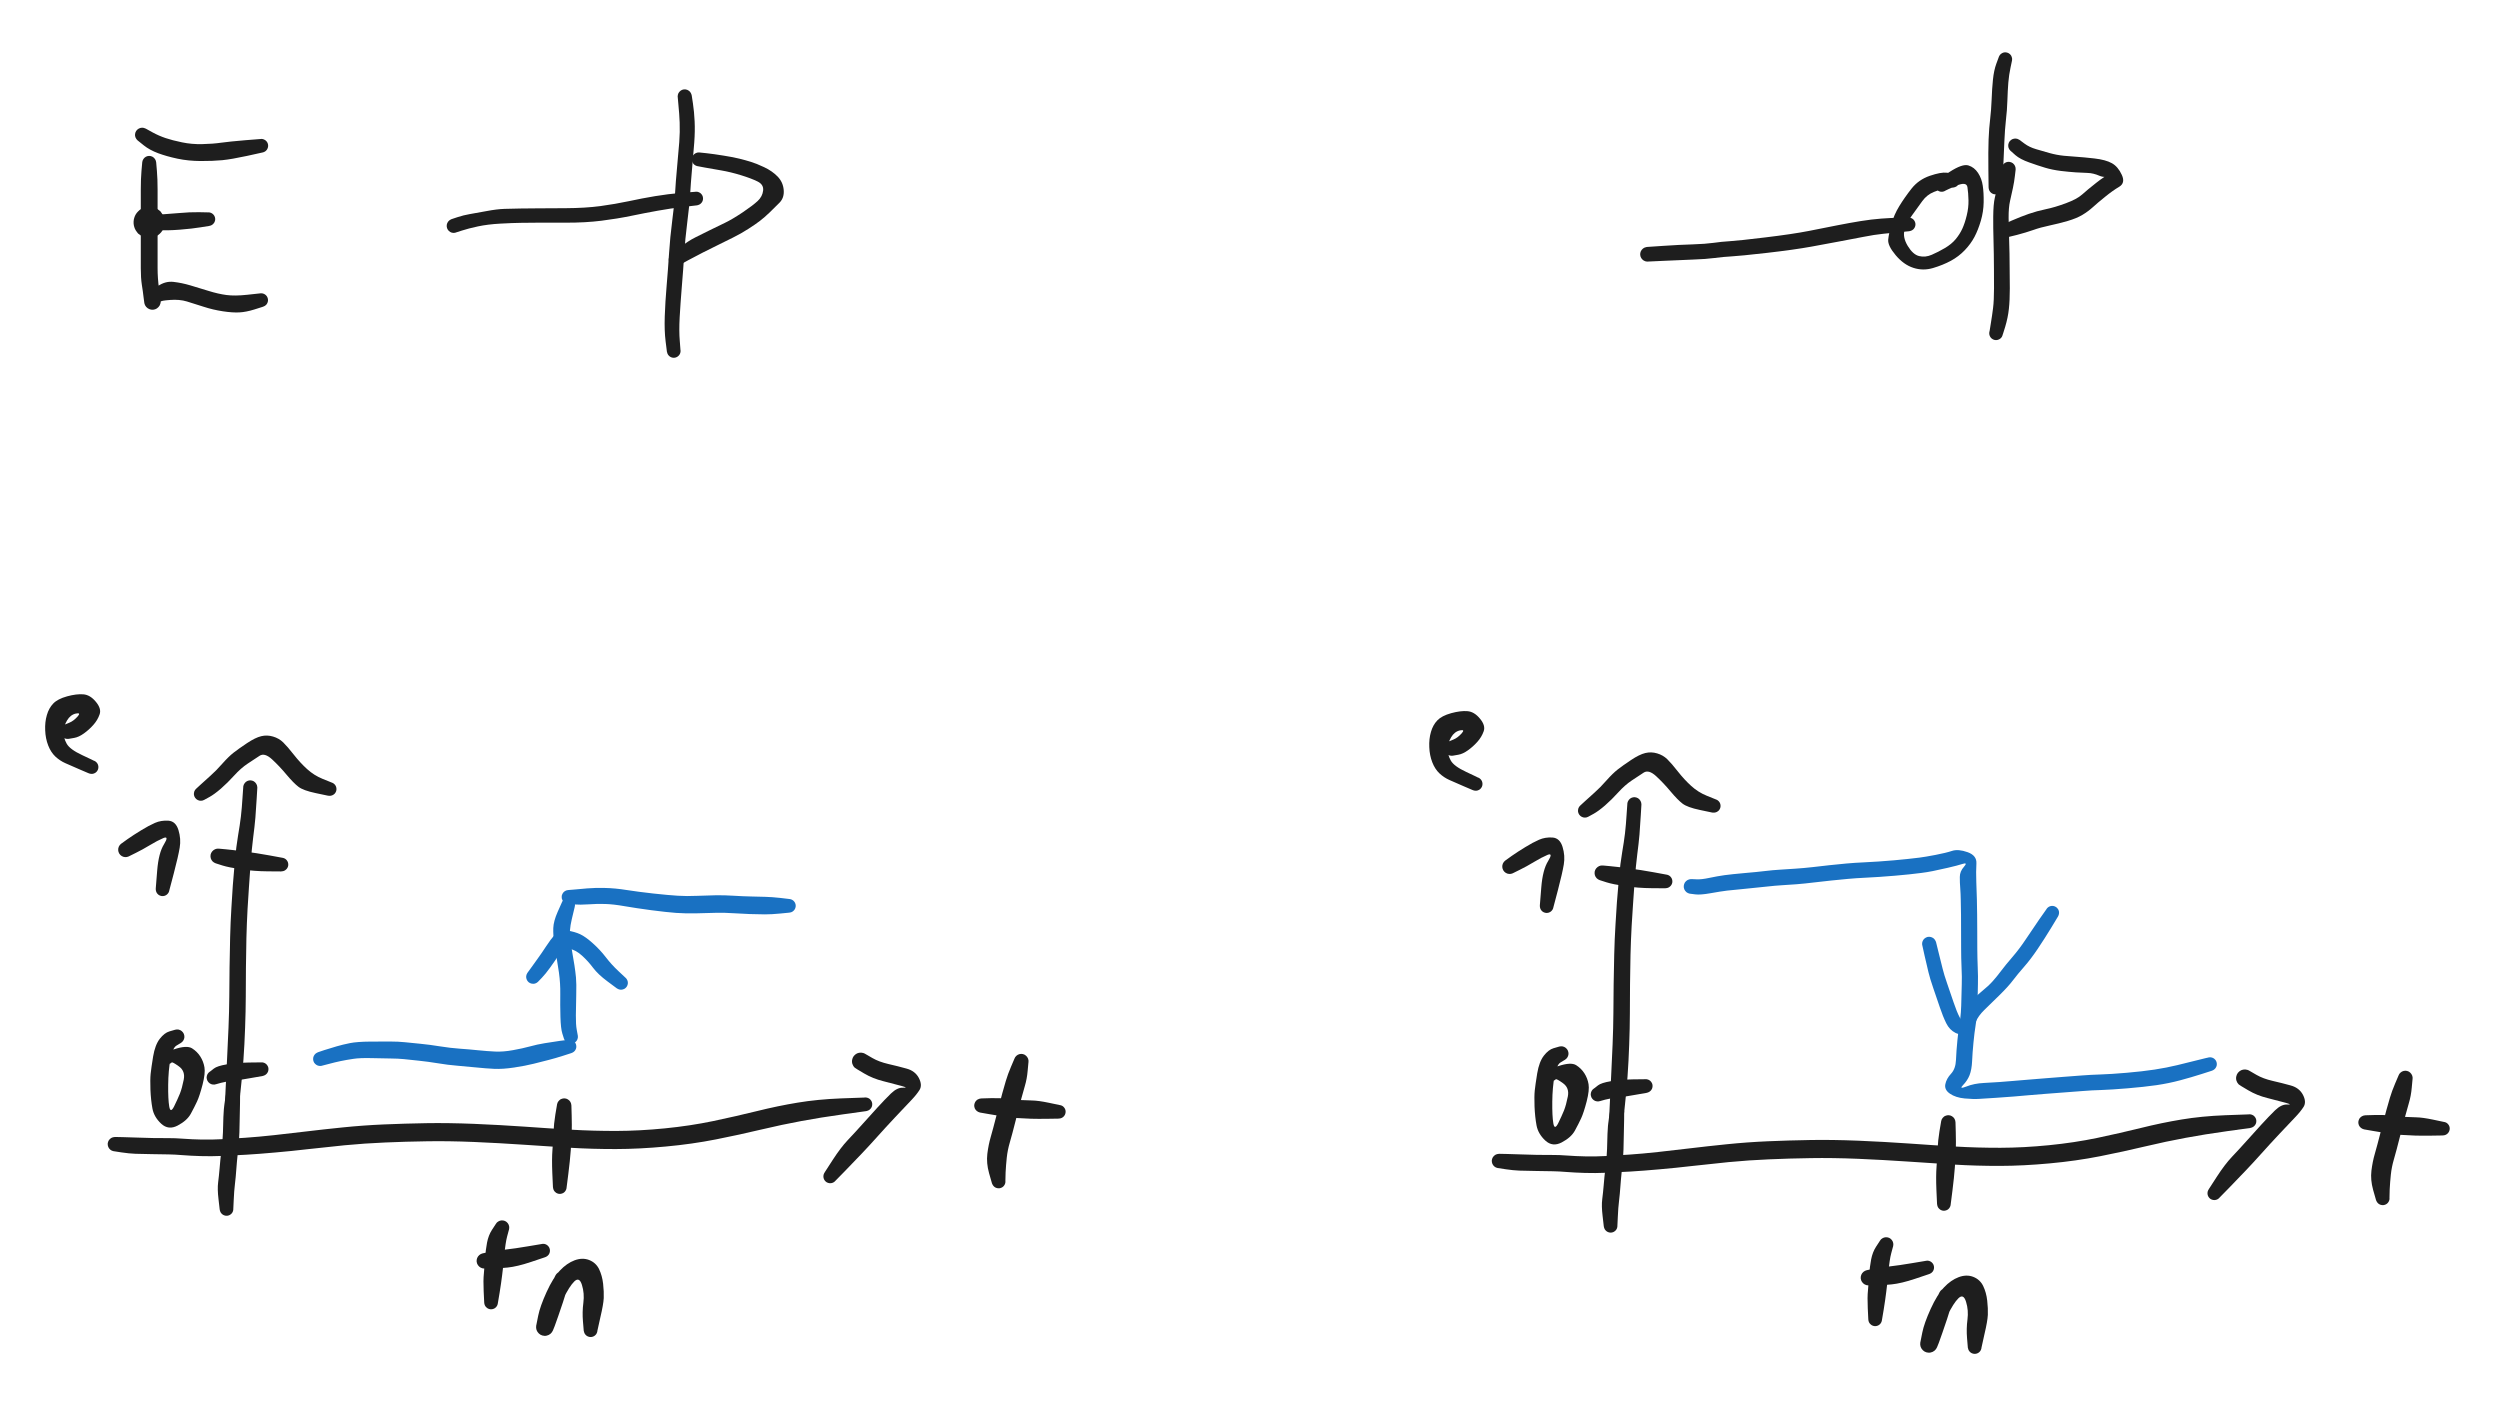 <svg version="1.1" xmlns="http://www.w3.org/2000/svg" viewBox="0 0 476.18 266.893" width="476.18" height="266.893" class="excalidraw-svg"><!-- svg-source:excalidraw --><defs><style class="style-fonts">
      </style></defs><rect x="0" y="0" width="476.18" height="266.893" fill="#ffffff"></rect><g transform="translate(28.417 31.024) rotate(0 10.667 13.333)" stroke="none"><path fill="#1e1e1e" d="M 1.34,0 Q 1.34,0 1.47,1.53 1.60,3.06 1.60,5.06 1.61,7.05 1.60,9.05 1.60,11.04 1.60,14.63 1.60,18.22 1.60,20.07 1.60,21.92 1.86,23.90 2.13,25.88 2.16,26.06 2.20,26.25 2.19,26.44 2.19,26.63 2.13,26.81 2.08,27.00 1.99,27.17 1.89,27.33 1.76,27.47 1.63,27.61 1.47,27.72 1.31,27.82 1.13,27.89 0.95,27.95 0.76,27.97 0.56,27.98 0.38,27.96 0.19,27.93 0.01,27.85 -0.16,27.78 -0.31,27.67 -0.47,27.55 -0.59,27.41 -0.72,27.26 -0.80,27.09 -0.88,26.91 -0.92,26.73 -0.97,26.54 -0.36,25.49 0.24,24.44 1.67,23.46 3.09,22.49 4.63,22.67 6.17,22.84 7.83,23.33 9.50,23.81 11.32,24.39 13.14,24.96 14.73,25.17 16.33,25.38 18.69,25.12 21.06,24.86 21.27,24.84 21.48,24.83 21.68,24.89 21.89,24.95 22.07,25.07 22.24,25.19 22.37,25.36 22.50,25.53 22.56,25.73 22.63,25.93 22.63,26.14 22.63,26.35 22.56,26.56 22.49,26.76 22.37,26.93 22.24,27.09 22.06,27.21 21.88,27.33 21.68,27.39 21.47,27.44 21.26,27.43 21.05,27.42 20.85,27.34 20.66,27.26 20.49,27.12 20.33,26.99 20.22,26.80 20.11,26.62 20.07,26.41 20.02,26.21 20.05,26.00 20.07,25.78 20.16,25.59 20.25,25.40 20.40,25.25 20.54,25.09 20.73,24.99 20.92,24.89 21.13,24.86 21.34,24.83 21.55,24.86 21.76,24.90 21.95,25.00 22.13,25.10 22.28,25.25 22.42,25.40 22.51,25.60 22.60,25.79 22.62,26.00 22.65,26.21 22.60,26.42 22.55,26.63 22.44,26.81 22.33,26.99 22.17,27.13 22.01,27.27 21.81,27.34 21.61,27.42 21.62,27.42 21.62,27.42 20.04,27.92 18.47,28.41 17.18,28.48 15.89,28.55 14.04,28.27 12.18,27.99 10.39,27.41 8.60,26.83 7.19,26.40 5.77,25.97 3.98,26.11 2.20,26.24 2.19,26.44 2.19,26.63 2.13,26.81 2.08,27.00 1.99,27.17 1.89,27.33 1.76,27.47 1.63,27.61 1.47,27.72 1.31,27.82 1.13,27.89 0.95,27.95 0.76,27.97 0.57,27.98 0.38,27.96 0.19,27.93 0.01,27.85 -0.16,27.78 -0.31,27.67 -0.47,27.55 -0.59,27.41 -0.72,27.26 -0.80,27.09 -0.88,26.91 -0.92,26.73 -0.97,26.54 -1.08,25.53 -1.19,24.52 -1.40,23.23 -1.60,21.93 -1.60,20.08 -1.60,18.22 -1.60,14.63 -1.60,11.04 -1.60,9.05 -1.61,7.05 -1.60,5.06 -1.60,3.06 -1.47,1.53 -1.34,0 -1.32,-0.16 -1.30,-0.32 -1.24,-0.47 -1.18,-0.62 -1.09,-0.75 -1.00,-0.89 -0.88,-0.99 -0.76,-1.10 -0.61,-1.18 -0.47,-1.25 -0.31,-1.29 -0.16,-1.33 0.00,-1.33 0.16,-1.33 0.31,-1.29 0.47,-1.25 0.61,-1.18 0.76,-1.10 0.88,-0.99 1.00,-0.89 1.09,-0.75 1.18,-0.62 1.24,-0.47 1.30,-0.32 1.32,-0.16 1.34,0.00 1.34,0.00 L 1.34,0 Z"></path></g><g transform="translate(28.417 42.357) rotate(0 0 0)" stroke="none"><path fill="#1e1e1e" d="M 2.12,-2.12 Q 2.12,-2.12 2.40,-1.73 2.69,-1.33 2.83,-0.87 2.97,-0.40 2.96,0.08 2.95,0.56 2.78,1.02 2.61,1.47 2.31,1.85 2.00,2.23 1.59,2.49 1.18,2.76 0.71,2.87 0.24,2.99 -0.24,2.95 -0.72,2.91 -1.17,2.72 -1.61,2.53 -1.98,2.20 -2.34,1.88 -2.58,1.45 -2.82,1.03 -2.91,0.55 -3.00,0.08 -2.93,-0.40 -2.87,-0.88 -2.65,-1.31 -2.44,-1.75 -2.09,-2.09 -1.75,-2.44 -1.31,-2.65 -0.88,-2.87 -0.39,-2.93 0.08,-3.00 0.55,-2.91 1.03,-2.82 1.46,-2.58 1.88,-2.34 2.20,-1.97 2.53,-1.61 2.72,-1.17 2.91,-0.72 2.95,-0.23 2.99,0.24 2.87,0.71 2.76,1.18 2.49,1.59 2.23,2.00 1.85,2.31 1.47,2.61 1.02,2.78 0.56,2.95 0.07,2.96 -0.40,2.97 -0.87,2.83 -1.33,2.69 -1.73,2.40 -2.12,2.12 -2.12,2.12 -2.12,2.12 -2.34,1.83 -2.57,1.55 -2.72,1.22 -2.86,0.89 -2.93,0.53 -2.99,0.18 -2.97,-0.18 -2.95,-0.54 -2.84,-0.88 -2.74,-1.23 -2.55,-1.54 -2.36,-1.85 -2.10,-2.10 -1.85,-2.36 -1.54,-2.55 -1.23,-2.74 -0.88,-2.84 -0.54,-2.95 -0.17,-2.97 0.18,-2.99 0.53,-2.93 0.89,-2.86 1.22,-2.72 1.55,-2.57 1.84,-2.34 2.12,-2.12 2.12,-2.12 L 2.12,-2.12 Z"></path></g><g transform="translate(28.417 42.357) rotate(0 6 0)" stroke="none"><path fill="#1e1e1e" d="M 0,-1.37 Q 0,-1.37 1.72,-1.47 3.44,-1.58 5.61,-1.77 7.77,-1.97 9.48,-1.94 11.18,-1.92 11.39,-1.90 11.60,-1.88 11.80,-1.80 11.99,-1.71 12.15,-1.57 12.31,-1.42 12.41,-1.24 12.51,-1.05 12.55,-0.84 12.59,-0.63 12.56,-0.42 12.52,-0.21 12.43,-0.02 12.33,0.16 12.18,0.31 12.03,0.45 11.84,0.55 11.65,0.64 11.43,0.67 11.22,0.69 11.02,0.65 10.81,0.61 10.62,0.50 10.44,0.39 10.30,0.23 10.16,0.08 10.08,-0.11 10.00,-0.31 9.98,-0.52 9.97,-0.73 10.02,-0.94 10.07,-1.14 10.19,-1.32 10.30,-1.50 10.47,-1.63 10.64,-1.76 10.84,-1.83 11.04,-1.90 11.25,-1.91 11.46,-1.91 11.67,-1.85 11.87,-1.78 12.04,-1.65 12.21,-1.53 12.33,-1.36 12.46,-1.18 12.52,-0.98 12.58,-0.77 12.57,-0.56 12.56,-0.35 12.48,-0.15 12.41,0.04 12.27,0.20 12.14,0.37 11.96,0.48 11.78,0.59 11.57,0.64 11.37,0.69 11.37,0.69 11.37,0.69 9.79,0.94 8.22,1.20 5.83,1.39 3.44,1.58 1.72,1.47 0,1.37 -0.16,1.35 -0.32,1.33 -0.48,1.27 -0.63,1.21 -0.77,1.12 -0.91,1.02 -1.02,0.90 -1.12,0.77 -1.20,0.63 -1.28,0.48 -1.32,0.32 -1.36,0.16 -1.36,-0.00 -1.36,-0.16 -1.32,-0.32 -1.28,-0.48 -1.20,-0.63 -1.12,-0.77 -1.01,-0.90 -0.91,-1.02 -0.77,-1.12 -0.63,-1.21 -0.48,-1.27 -0.32,-1.33 -0.16,-1.35 0.00,-1.37 0.00,-1.37 L 0,-1.37 Z"></path></g><g transform="translate(27.084 25.691) rotate(0 11.667 2)" stroke="none"><path fill="#1e1e1e" d="M 0.76,-1.15 Q 0.76,-1.15 1.97,-0.48 3.18,0.18 4.46,0.61 5.73,1.04 7.58,1.42 9.43,1.81 11.43,1.76 13.44,1.72 15.03,1.49 16.63,1.27 19.59,1.02 22.54,0.76 22.75,0.77 22.96,0.78 23.16,0.86 23.36,0.94 23.52,1.08 23.69,1.21 23.80,1.39 23.91,1.57 23.95,1.78 24.00,1.99 23.98,2.20 23.96,2.41 23.87,2.60 23.78,2.80 23.64,2.95 23.49,3.11 23.31,3.21 23.12,3.31 22.91,3.35 22.70,3.38 22.49,3.35 22.28,3.32 22.09,3.22 21.90,3.12 21.76,2.97 21.61,2.81 21.52,2.62 21.43,2.43 21.40,2.22 21.38,2.01 21.42,1.80 21.47,1.59 21.58,1.41 21.68,1.23 21.85,1.09 22.01,0.95 22.20,0.87 22.40,0.79 22.61,0.78 22.82,0.76 23.03,0.82 23.23,0.87 23.41,0.99 23.59,1.11 23.72,1.28 23.85,1.45 23.92,1.65 23.99,1.85 23.99,2.06 23.99,2.27 23.92,2.47 23.86,2.68 23.73,2.85 23.60,3.02 23.43,3.14 23.25,3.26 23.05,3.32 22.84,3.37 22.84,3.37 22.84,3.37 19.94,4.01 17.03,4.64 15.25,4.82 13.46,4.99 11.12,4.98 8.78,4.97 6.71,4.53 4.65,4.09 3.03,3.49 1.41,2.88 0.32,2.01 -0.76,1.15 -0.89,1.04 -1.02,0.93 -1.11,0.79 -1.21,0.66 -1.27,0.50 -1.33,0.35 -1.36,0.18 -1.38,0.02 -1.36,-0.14 -1.34,-0.30 -1.29,-0.46 -1.23,-0.62 -1.14,-0.76 -1.05,-0.90 -0.92,-1.01 -0.80,-1.12 -0.65,-1.20 -0.51,-1.28 -0.35,-1.32 -0.18,-1.37 -0.02,-1.37 0.14,-1.37 0.30,-1.33 0.46,-1.30 0.61,-1.22 0.76,-1.15 0.76,-1.15 L 0.76,-1.15 Z"></path></g><g transform="translate(86.417 43.024) rotate(0 23.667 -2.667)" stroke="none"><path fill="#1e1e1e" d="M -0.42,-1.28 Q -0.42,-1.28 0.72,-1.66 1.87,-2.04 3.04,-2.24 4.21,-2.44 6.21,-2.81 8.20,-3.19 9.68,-3.24 11.16,-3.29 12.74,-3.31 14.33,-3.33 15.96,-3.34 17.59,-3.35 21.34,-3.37 25.09,-3.39 27.94,-3.77 30.79,-4.16 33.33,-4.70 35.87,-5.25 38.34,-5.66 40.81,-6.07 43.44,-6.30 46.06,-6.52 46.28,-6.51 46.49,-6.50 46.68,-6.41 46.88,-6.33 47.04,-6.20 47.20,-6.06 47.31,-5.87 47.42,-5.69 47.46,-5.48 47.51,-5.27 47.48,-5.06 47.46,-4.85 47.37,-4.66 47.27,-4.47 47.13,-4.32 46.98,-4.16 46.79,-4.06 46.60,-3.97 46.39,-3.93 46.18,-3.90 45.97,-3.94 45.76,-3.97 45.58,-4.08 45.39,-4.18 45.25,-4.33 45.10,-4.49 45.01,-4.68 44.93,-4.88 44.90,-5.09 44.88,-5.30 44.93,-5.51 44.98,-5.71 45.09,-5.89 45.20,-6.07 45.36,-6.21 45.53,-6.35 45.73,-6.42 45.92,-6.50 46.14,-6.51 46.35,-6.52 46.55,-6.46 46.76,-6.40 46.93,-6.28 47.11,-6.16 47.23,-5.99 47.36,-5.82 47.43,-5.62 47.49,-5.42 47.49,-5.20 47.49,-4.99 47.42,-4.79 47.35,-4.59 47.22,-4.42 47.09,-4.25 46.91,-4.14 46.73,-4.02 46.53,-3.96 46.32,-3.91 46.32,-3.91 46.32,-3.91 43.81,-3.62 41.29,-3.33 38.87,-2.89 36.46,-2.46 33.81,-1.91 31.16,-1.36 28.13,-0.98 25.09,-0.60 21.35,-0.61 17.60,-0.62 15.98,-0.61 14.36,-0.60 12.81,-0.58 11.25,-0.56 8.87,-0.43 6.49,-0.30 4.61,0.10 2.72,0.51 1.57,0.89 0.42,1.28 0.26,1.31 0.10,1.34 -0.05,1.34 -0.21,1.33 -0.37,1.29 -0.53,1.24 -0.67,1.16 -0.81,1.08 -0.93,0.96 -1.04,0.85 -1.13,0.71 -1.22,0.57 -1.27,0.42 -1.32,0.27 -1.33,0.10 -1.35,-0.05 -1.32,-0.21 -1.30,-0.37 -1.23,-0.52 -1.17,-0.67 -1.07,-0.80 -0.97,-0.93 -0.84,-1.04 -0.72,-1.14 -0.57,-1.21 -0.42,-1.28 -0.42,-1.28 L -0.42,-1.28 Z"></path></g><g transform="translate(130.417 18.357) rotate(0 -1 24.667)" stroke="none"><path fill="#1e1e1e" d="M 1.34,-0.16 Q 1.34,-0.16 1.57,1.36 1.80,2.88 1.89,4.74 1.98,6.60 1.82,8.79 1.66,10.99 1.40,13.81 1.15,16.64 1.04,18.57 0.93,20.51 0.50,23.89 0.07,27.26 -0.10,30.16 -0.28,33.06 -0.55,36.25 -0.81,39.43 -0.96,42.09 -1.10,44.74 -0.94,46.55 -0.78,48.35 -0.79,48.56 -0.80,48.77 -0.88,48.97 -0.96,49.17 -1.10,49.33 -1.24,49.49 -1.42,49.60 -1.60,49.71 -1.81,49.76 -2.02,49.80 -2.23,49.78 -2.44,49.75 -2.63,49.67 -2.82,49.58 -2.98,49.43 -3.13,49.28 -3.23,49.10 -3.33,48.91 -3.36,48.70 -3.40,48.49 -3.36,48.28 -3.33,48.07 -3.23,47.88 -3.13,47.69 -2.97,47.55 -2.82,47.40 -2.63,47.31 -2.43,47.22 -2.22,47.20 -2.01,47.18 -1.80,47.22 -1.60,47.27 -1.41,47.38 -1.23,47.49 -1.10,47.65 -0.96,47.81 -0.88,48.01 -0.80,48.21 -0.79,48.42 -0.78,48.63 -0.84,48.84 -0.89,49.04 -1.01,49.22 -1.13,49.39 -1.30,49.52 -1.47,49.65 -1.67,49.72 -1.87,49.79 -2.09,49.79 -2.30,49.79 -2.50,49.72 -2.70,49.65 -2.87,49.52 -3.04,49.39 -3.16,49.22 -3.28,49.04 -3.33,48.83 -3.39,48.63 -3.39,48.63 -3.39,48.63 -3.64,46.63 -3.89,44.63 -3.80,41.91 -3.71,39.19 -3.44,36.04 -3.17,32.88 -2.98,29.89 -2.79,26.89 -2.37,23.62 -1.94,20.35 -1.83,18.36 -1.72,16.37 -1.46,13.57 -1.20,10.77 -1.04,8.75 -0.89,6.73 -0.96,4.98 -1.03,3.24 -1.19,1.70 -1.34,0.16 -1.34,0.00 -1.34,-0.15 -1.30,-0.31 -1.26,-0.47 -1.19,-0.62 -1.11,-0.76 -1.00,-0.88 -0.90,-1.01 -0.76,-1.10 -0.63,-1.19 -0.48,-1.25 -0.32,-1.31 -0.16,-1.33 -0.00,-1.35 0.15,-1.33 0.31,-1.31 0.47,-1.25 0.62,-1.20 0.75,-1.10 0.89,-1.01 1.00,-0.89 1.11,-0.77 1.18,-0.62 1.26,-0.48 1.30,-0.32 1.34,-0.16 1.34,-0.16 L 1.34,-0.16 Z"></path></g><g transform="translate(133.084 30.357) rotate(0 5.333 9.333)" stroke="none"><path fill="#1e1e1e" d="M 0.18,-1.31 Q 0.18,-1.31 1.53,-1.17 2.88,-1.02 4.78,-0.71 6.68,-0.41 7.77,-0.13 8.86,0.14 9.90,0.46 10.94,0.77 12.47,1.49 14.00,2.21 15.03,3.27 16.06,4.33 16.19,5.82 16.32,7.30 15.40,8.24 14.48,9.18 13.51,10.11 12.54,11.04 11.67,11.71 10.80,12.38 9.45,13.24 8.11,14.11 6.52,14.90 4.93,15.68 3.53,16.38 2.12,17.08 0.76,17.76 -0.59,18.44 -2.04,19.23 -3.49,20.02 -3.67,20.14 -3.84,20.27 -4.05,20.32 -4.25,20.38 -4.46,20.37 -4.67,20.37 -4.87,20.29 -5.07,20.21 -5.23,20.08 -5.40,19.94 -5.51,19.76 -5.62,19.58 -5.67,19.37 -5.71,19.16 -5.69,18.95 -5.67,18.74 -5.59,18.55 -5.50,18.35 -5.35,18.20 -5.21,18.04 -5.02,17.94 -4.84,17.84 -4.63,17.80 -4.42,17.77 -4.21,17.80 -4.00,17.83 -3.81,17.93 -3.62,18.03 -3.47,18.18 -3.32,18.33 -3.23,18.52 -3.14,18.72 -3.12,18.93 -3.09,19.14 -3.14,19.35 -3.18,19.55 -3.29,19.74 -3.40,19.92 -3.56,20.06 -3.72,20.20 -3.91,20.28 -4.11,20.36 -4.32,20.37 -4.53,20.39 -4.74,20.33 -4.94,20.28 -5.12,20.16 -5.30,20.04 -5.43,19.87 -5.56,19.71 -5.63,19.51 -5.70,19.30 -5.70,19.09 -5.70,18.88 -5.64,18.68 -5.57,18.48 -5.44,18.31 -5.32,18.14 -5.32,18.14 -5.32,18.14 -3.67,16.84 -2.03,15.55 -0.66,14.87 0.70,14.19 2.11,13.49 3.52,12.80 4.95,12.11 6.39,11.42 8.36,10.10 10.33,8.77 11.24,7.92 12.15,7.06 12.27,5.93 12.40,4.81 11.23,4.22 10.05,3.63 8.07,3.02 6.09,2.41 4.28,2.10 2.48,1.78 1.14,1.55 -0.18,1.31 -0.34,1.27 -0.49,1.23 -0.63,1.15 -0.77,1.07 -0.89,0.97 -1.01,0.86 -1.10,0.72 -1.19,0.59 -1.24,0.44 -1.29,0.29 -1.31,0.13 -1.33,-0.02 -1.30,-0.18 -1.28,-0.34 -1.22,-0.49 -1.16,-0.64 -1.07,-0.77 -0.97,-0.90 -0.85,-1.00 -0.73,-1.11 -0.58,-1.18 -0.44,-1.25 -0.28,-1.29 -0.13,-1.32 0.02,-1.32 0.18,-1.31 0.18,-1.31 L 0.18,-1.31 Z"></path></g><g transform="translate(371.922 34.386) rotate(0 -3.194 7.345)" stroke="none"><path fill="#1e1e1e" d="M 0,1.35 Q 0,1.35 -1.09,1.49 -2.19,1.63 -3.54,2.16 -4.89,2.69 -5.78,3.92 -6.67,5.15 -7.72,6.61 -8.78,8.06 -9.16,9.43 -9.55,10.80 -8.55,12.46 -7.55,14.11 -6.38,14.39 -5.20,14.68 -3.97,14.14 -2.74,13.61 -1.47,12.86 -0.20,12.11 0.58,11.17 1.36,10.23 1.84,9.19 2.32,8.15 2.68,6.67 3.05,5.19 3.02,3.78 2.99,2.36 2.82,1.26 2.65,0.17 0.72,0.98 -1.19,1.80 -1.37,1.92 -1.55,2.04 -1.75,2.09 -1.96,2.15 -2.17,2.14 -2.38,2.12 -2.58,2.04 -2.77,1.96 -2.93,1.82 -3.10,1.68 -3.20,1.50 -3.31,1.32 -3.36,1.11 -3.40,0.90 -3.38,0.69 -3.35,0.48 -3.26,0.29 -3.17,0.10 -3.02,-0.05 -2.87,-0.20 -2.69,-0.30 -2.50,-0.40 -2.29,-0.43 -2.08,-0.46 -1.87,-0.43 -1.66,-0.39 -1.47,-0.29 -1.29,-0.19 -1.14,-0.03 -1.00,0.11 -0.91,0.31 -0.82,0.50 -0.80,0.71 -0.78,0.92 -0.82,1.13 -0.87,1.34 -0.98,1.52 -1.09,1.70 -1.26,1.84 -1.42,1.97 -1.62,2.05 -1.82,2.13 -2.03,2.14 -2.24,2.15 -2.44,2.09 -2.65,2.03 -2.82,1.91 -3.00,1.79 -3.13,1.62 -3.25,1.45 -3.32,1.25 -3.39,1.04 -3.38,0.83 -3.38,0.62 -3.31,0.42 -3.24,0.22 -3.11,0.05 -2.98,-0.11 -2.98,-0.11 -2.98,-0.11 -0.55,-1.66 1.87,-3.22 2.99,-2.88 4.12,-2.54 4.84,-1.45 5.55,-0.36 5.74,1.00 5.94,2.36 5.91,4.15 5.88,5.93 5.37,7.67 4.86,9.41 4.16,10.74 3.45,12.08 2.31,13.27 1.17,14.47 -0.34,15.29 -1.86,16.11 -3.75,16.67 -5.64,17.23 -7.48,16.63 -9.32,16.04 -10.85,14.22 -12.39,12.39 -12.27,11.24 -12.15,10.08 -11.66,8.30 -11.17,6.52 -10.17,4.89 -9.17,3.25 -7.82,1.53 -6.47,-0.17 -4.34,-0.90 -2.21,-1.63 -1.10,-1.49 0,-1.35 0.16,-1.33 0.32,-1.31 0.47,-1.25 0.62,-1.19 0.76,-1.10 0.89,-1.01 1.00,-0.89 1.11,-0.76 1.19,-0.62 1.26,-0.48 1.30,-0.32 1.34,-0.16 1.34,0.00 1.34,0.16 1.30,0.32 1.26,0.48 1.19,0.62 1.11,0.76 1.00,0.89 0.89,1.01 0.76,1.10 0.62,1.19 0.47,1.25 0.32,1.31 0.16,1.33 -0.00,1.35 -0.00,1.35 L 0,1.35 Z"></path></g><g transform="translate(313.8 48.437) rotate(0 25.229 -2.874)" stroke="none"><path fill="#1e1e1e" d="M -0.08,-1.40 Q -0.08,-1.40 3.03,-1.61 6.15,-1.82 8.60,-1.89 11.05,-1.97 12.56,-2.18 14.06,-2.40 15.71,-2.50 17.36,-2.60 22.46,-3.22 27.56,-3.83 30.74,-4.45 33.91,-5.07 36.19,-5.53 38.47,-5.98 40.56,-6.32 42.66,-6.66 44.52,-6.80 46.39,-6.94 48.03,-6.97 49.66,-7.01 49.88,-6.99 50.09,-6.97 50.28,-6.88 50.47,-6.79 50.63,-6.65 50.78,-6.50 50.88,-6.31 50.98,-6.13 51.02,-5.92 51.05,-5.71 51.02,-5.50 50.99,-5.29 50.89,-5.10 50.79,-4.91 50.64,-4.76 50.48,-4.62 50.29,-4.53 50.10,-4.44 49.89,-4.41 49.68,-4.39 49.47,-4.43 49.26,-4.48 49.08,-4.59 48.90,-4.70 48.76,-4.86 48.62,-5.02 48.54,-5.22 48.46,-5.41 48.45,-5.62 48.44,-5.84 48.49,-6.04 48.55,-6.25 48.67,-6.42 48.78,-6.60 48.95,-6.73 49.12,-6.86 49.32,-6.93 49.52,-7.00 49.74,-7.00 49.95,-7.00 50.15,-6.93 50.35,-6.86 50.52,-6.74 50.69,-6.61 50.81,-6.43 50.93,-6.26 50.99,-6.05 51.05,-5.85 51.04,-5.64 51.03,-5.43 50.95,-5.23 50.87,-5.03 50.73,-4.87 50.60,-4.70 50.41,-4.59 50.23,-4.48 50.03,-4.44 49.82,-4.39 49.82,-4.39 49.82,-4.39 48.23,-4.24 46.64,-4.08 44.91,-3.91 43.18,-3.73 41.12,-3.32 39.07,-2.92 36.77,-2.49 34.48,-2.06 31.22,-1.46 27.97,-0.87 22.75,-0.27 17.53,0.32 15.99,0.40 14.46,0.48 12.80,0.70 11.14,0.92 8.73,1.00 6.32,1.08 3.20,1.24 0.08,1.40 -0.08,1.39 -0.25,1.38 -0.41,1.33 -0.57,1.28 -0.72,1.19 -0.86,1.10 -0.98,0.98 -1.10,0.86 -1.19,0.72 -1.28,0.57 -1.33,0.41 -1.38,0.25 -1.39,0.08 -1.40,-0.08 -1.37,-0.25 -1.34,-0.42 -1.27,-0.57 -1.20,-0.72 -1.09,-0.86 -0.99,-0.99 -0.85,-1.10 -0.72,-1.20 -0.57,-1.27 -0.41,-1.34 -0.24,-1.37 -0.08,-1.40 -0.08,-1.40 L -0.08,-1.40 Z"></path></g><g transform="translate(381.951 11.266) rotate(0 -0.95 12.347)" stroke="none"><path fill="#1e1e1e" d="M 1.26,0.36 Q 1.26,0.36 0.99,1.65 0.71,2.95 0.58,4.45 0.46,5.95 0.40,7.88 0.34,9.80 0.12,11.61 -0.08,13.42 -0.17,15.56 -0.26,17.70 -0.41,21.09 -0.56,24.47 -0.60,24.68 -0.63,24.89 -0.74,25.08 -0.84,25.27 -0.99,25.41 -1.15,25.55 -1.35,25.64 -1.54,25.72 -1.75,25.74 -1.96,25.76 -2.17,25.72 -2.38,25.67 -2.56,25.55 -2.74,25.44 -2.87,25.28 -3.01,25.11 -3.08,24.91 -3.16,24.72 -3.17,24.50 -3.17,24.29 -3.11,24.09 -3.05,23.88 -2.93,23.71 -2.81,23.54 -2.64,23.41 -2.47,23.28 -2.26,23.22 -2.06,23.15 -1.85,23.16 -1.64,23.16 -1.44,23.23 -1.24,23.30 -1.07,23.43 -0.90,23.57 -0.79,23.74 -0.67,23.92 -0.62,24.13 -0.56,24.33 -0.58,24.54 -0.59,24.76 -0.67,24.95 -0.76,25.15 -0.90,25.31 -1.04,25.47 -1.22,25.58 -1.40,25.68 -1.61,25.72 -1.82,25.77 -2.03,25.74 -2.24,25.71 -2.43,25.62 -2.63,25.53 -2.78,25.38 -2.93,25.23 -3.03,25.04 -3.12,24.85 -3.15,24.64 -3.18,24.43 -3.18,24.43 -3.18,24.43 -3.22,21.01 -3.26,17.58 -3.18,15.32 -3.09,13.06 -2.88,11.38 -2.68,9.70 -2.60,7.68 -2.53,5.67 -2.35,3.90 -2.17,2.14 -1.71,0.88 -1.26,-0.36 -1.20,-0.50 -1.14,-0.65 -1.04,-0.78 -0.95,-0.90 -0.83,-1.00 -0.70,-1.11 -0.56,-1.17 -0.42,-1.24 -0.26,-1.28 -0.11,-1.31 0.04,-1.30 0.20,-1.30 0.35,-1.25 0.51,-1.21 0.64,-1.13 0.78,-1.05 0.90,-0.94 1.01,-0.83 1.10,-0.70 1.18,-0.56 1.23,-0.41 1.28,-0.26 1.30,-0.10 1.31,0.04 1.29,0.20 1.26,0.36 1.26,0.36 L 1.26,0.36 Z"></path></g><g transform="translate(382.584 32.162) rotate(0 -1.266 15.197)" stroke="none"><path fill="#1e1e1e" d="M 1.33,0.22 Q 1.33,0.22 1.20,1.32 1.08,2.42 0.82,3.65 0.56,4.88 0.27,6.13 -0.01,7.38 0.00,9.31 0.02,11.24 0.08,12.74 0.14,14.25 0.17,16.16 0.19,18.07 0.20,19.24 0.22,20.42 0.23,22.74 0.23,25.06 0.05,26.68 -0.12,28.30 -0.64,30.05 -1.17,31.81 -1.28,31.99 -1.39,32.17 -1.56,32.31 -1.72,32.44 -1.92,32.52 -2.11,32.60 -2.33,32.61 -2.54,32.62 -2.74,32.57 -2.95,32.51 -3.12,32.39 -3.30,32.27 -3.43,32.10 -3.55,31.93 -3.62,31.73 -3.69,31.53 -3.69,31.32 -3.69,31.10 -3.62,30.90 -3.55,30.70 -3.42,30.53 -3.29,30.36 -3.12,30.24 -2.94,30.13 -2.74,30.07 -2.53,30.01 -2.32,30.02 -2.11,30.04 -1.91,30.12 -1.71,30.19 -1.55,30.33 -1.39,30.47 -1.28,30.65 -1.17,30.83 -1.13,31.04 -1.08,31.25 -1.10,31.46 -1.13,31.67 -1.22,31.86 -1.31,32.06 -1.45,32.21 -1.60,32.37 -1.79,32.46 -1.98,32.56 -2.19,32.60 -2.40,32.63 -2.61,32.60 -2.81,32.56 -3.00,32.46 -3.19,32.36 -3.34,32.21 -3.48,32.05 -3.57,31.86 -3.66,31.67 -3.68,31.46 -3.70,31.24 -3.66,31.04 -3.61,30.83 -3.61,30.83 -3.61,30.83 -3.38,29.39 -3.14,27.95 -2.96,26.51 -2.78,25.06 -2.78,22.75 -2.78,20.44 -2.79,19.28 -2.79,18.11 -2.82,16.23 -2.84,14.36 -2.89,12.95 -2.94,11.54 -2.93,9.11 -2.91,6.69 -2.62,5.47 -2.33,4.25 -2.07,3.09 -1.80,1.94 -1.57,0.86 -1.33,-0.22 -1.28,-0.37 -1.24,-0.53 -1.16,-0.67 -1.07,-0.81 -0.96,-0.93 -0.85,-1.05 -0.71,-1.13 -0.57,-1.22 -0.42,-1.27 -0.26,-1.32 -0.10,-1.34 0.06,-1.35 0.22,-1.32 0.38,-1.29 0.53,-1.23 0.68,-1.16 0.81,-1.07 0.94,-0.97 1.04,-0.84 1.14,-0.71 1.21,-0.57 1.28,-0.42 1.31,-0.26 1.35,-0.10 1.34,0.05 1.33,0.22 1.33,0.22 L 1.33,0.22 Z"></path></g><g transform="translate(383.851 27.73) rotate(0 8.865 7.915)" stroke="none"><path fill="#1e1e1e" d="M 0.84,-1.06 Q 0.84,-1.06 1.77,-0.37 2.69,0.31 3.96,0.68 5.23,1.06 6.56,1.43 7.89,1.80 9.26,1.94 10.63,2.07 11.77,2.14 12.91,2.21 15.07,2.45 17.24,2.70 18.41,3.36 19.58,4.02 20.29,5.57 21.01,7.12 19.79,7.85 18.57,8.57 17.13,9.74 15.69,10.90 14.78,11.73 13.86,12.56 12.77,13.21 11.68,13.86 10.01,14.35 8.33,14.84 6.55,15.22 4.78,15.59 3.42,16.08 2.05,16.56 0.34,17.01 -1.37,17.45 -1.58,17.48 -1.79,17.52 -2.00,17.49 -2.21,17.45 -2.39,17.35 -2.58,17.26 -2.73,17.10 -2.88,16.95 -2.97,16.76 -3.06,16.56 -3.08,16.35 -3.11,16.14 -3.06,15.94 -3.02,15.73 -2.91,15.54 -2.80,15.36 -2.64,15.22 -2.48,15.08 -2.28,15.00 -2.08,14.92 -1.87,14.91 -1.66,14.90 -1.45,14.95 -1.25,15.01 -1.07,15.13 -0.90,15.25 -0.77,15.42 -0.64,15.58 -0.57,15.78 -0.50,15.99 -0.50,16.20 -0.50,16.41 -0.56,16.61 -0.63,16.81 -0.76,16.98 -0.89,17.15 -1.06,17.27 -1.24,17.39 -1.44,17.45 -1.64,17.51 -1.86,17.50 -2.07,17.49 -2.27,17.41 -2.46,17.34 -2.63,17.20 -2.79,17.06 -2.90,16.88 -3.01,16.70 -3.06,16.49 -3.10,16.28 -3.08,16.07 -3.06,15.86 -2.97,15.67 -2.89,15.48 -2.74,15.32 -2.59,15.17 -2.41,15.06 -2.22,14.96 -2.22,14.96 -2.22,14.96 -0.61,14.26 0.99,13.56 2.56,13.01 4.12,12.47 5.80,12.12 7.48,11.78 9.62,10.99 11.76,10.20 12.76,9.30 13.76,8.40 15.40,7.11 17.04,5.82 18.04,5.36 19.05,4.89 18.13,5.57 17.21,6.25 16.04,5.75 14.86,5.24 13.80,5.21 12.73,5.17 11.51,5.10 10.30,5.02 8.69,4.83 7.08,4.63 5.70,4.22 4.32,3.81 2.63,3.20 0.94,2.60 0.04,1.83 -0.84,1.06 -0.96,0.94 -1.07,0.82 -1.16,0.68 -1.24,0.54 -1.29,0.38 -1.33,0.23 -1.34,0.06 -1.35,-0.09 -1.32,-0.25 -1.29,-0.41 -1.22,-0.56 -1.15,-0.71 -1.05,-0.84 -0.95,-0.96 -0.82,-1.06 -0.69,-1.16 -0.54,-1.23 -0.39,-1.30 -0.22,-1.32 -0.06,-1.35 0.09,-1.34 0.25,-1.33 0.41,-1.28 0.56,-1.23 0.70,-1.14 0.84,-1.06 0.84,-1.06 L 0.84,-1.06 Z"></path></g><g transform="translate(12.866 139.331) rotate(0 1.023 0.819)" stroke="none"><path fill="#1e1e1e" d="M -0.39,-1.37 Q -0.39,-1.37 0.37,-1.69 1.15,-2.01 1.89,-2.83 2.64,-3.65 1.59,-3.42 0.54,-3.19 -0.10,-2.10 -0.75,-1.01 -0.76,0.10 -0.78,1.22 -0.17,2.31 0.42,3.40 2.81,4.51 5.20,5.62 5.37,5.75 5.54,5.88 5.66,6.06 5.78,6.24 5.83,6.44 5.89,6.65 5.87,6.86 5.86,7.07 5.78,7.27 5.70,7.46 5.56,7.62 5.42,7.79 5.24,7.89 5.06,8.00 4.85,8.05 4.64,8.09 4.43,8.06 4.22,8.04 4.03,7.95 3.83,7.86 3.68,7.71 3.53,7.56 3.43,7.38 3.33,7.19 3.30,6.98 3.27,6.77 3.30,6.56 3.34,6.35 3.44,6.16 3.54,5.97 3.70,5.83 3.85,5.68 4.04,5.60 4.24,5.51 4.45,5.49 4.66,5.47 4.87,5.51 5.08,5.56 5.26,5.67 5.44,5.78 5.57,5.95 5.71,6.11 5.79,6.31 5.86,6.51 5.87,6.72 5.88,6.93 5.83,7.13 5.77,7.34 5.65,7.51 5.53,7.69 5.36,7.82 5.19,7.94 4.98,8.01 4.78,8.08 4.57,8.07 4.36,8.07 4.16,8.00 3.95,7.93 3.96,7.93 3.96,7.93 2.30,7.22 0.64,6.51 -0.40,6.04 -1.45,5.58 -2.32,4.77 -3.18,3.96 -3.69,2.65 -4.20,1.33 -4.26,-0.23 -4.33,-1.81 -3.94,-3.13 -3.56,-4.46 -2.72,-5.33 -1.89,-6.20 -0.08,-6.70 1.72,-7.19 3.01,-7.08 4.31,-6.98 5.40,-5.65 6.50,-4.33 6.10,-3.24 5.71,-2.14 4.90,-1.24 4.09,-0.33 3.11,0.37 2.14,1.07 1.26,1.22 0.39,1.37 0.22,1.40 0.05,1.42 -0.11,1.41 -0.29,1.39 -0.45,1.34 -0.61,1.28 -0.76,1.19 -0.90,1.10 -1.02,0.97 -1.14,0.85 -1.23,0.70 -1.31,0.55 -1.36,0.38 -1.41,0.22 -1.41,0.05 -1.42,-0.12 -1.38,-0.28 -1.35,-0.45 -1.27,-0.61 -1.20,-0.76 -1.09,-0.90 -0.98,-1.03 -0.84,-1.13 -0.70,-1.23 -0.55,-1.30 -0.39,-1.37 -0.39,-1.37 L -0.39,-1.37 Z"></path></g><g transform="translate(47.664 149.975) rotate(0 -1.842 31.523)" stroke="none"><path fill="#1e1e1e" d="M 1.35,0.07 Q 1.35,0.07 1.23,2.08 1.12,4.08 0.98,5.78 0.83,7.49 0.56,9.54 0.30,11.58 0.07,14.51 -0.14,17.43 -0.24,18.92 -0.35,20.40 -0.51,23.15 -0.66,25.90 -0.73,28.69 -0.79,31.48 -0.82,34.32 -0.85,37.15 -0.85,39.89 -0.86,42.62 -0.98,45.81 -1.09,49.01 -1.29,51.78 -1.48,54.56 -1.87,58.07 -2.25,61.59 -2.30,61.80 -2.35,62.00 -2.47,62.18 -2.58,62.36 -2.74,62.50 -2.91,62.63 -3.11,62.71 -3.31,62.78 -3.52,62.79 -3.73,62.79 -3.94,62.73 -4.14,62.67 -4.31,62.55 -4.48,62.42 -4.61,62.25 -4.73,62.08 -4.80,61.88 -4.86,61.67 -4.86,61.46 -4.85,61.25 -4.78,61.05 -4.71,60.85 -4.57,60.68 -4.44,60.52 -4.26,60.40 -4.08,60.29 -3.88,60.23 -3.67,60.18 -3.46,60.20 -3.25,60.22 -3.05,60.30 -2.86,60.38 -2.70,60.52 -2.54,60.66 -2.43,60.85 -2.33,61.03 -2.29,61.24 -2.25,61.45 -2.28,61.66 -2.30,61.87 -2.40,62.06 -2.49,62.25 -2.64,62.40 -2.79,62.55 -2.98,62.65 -3.17,62.74 -3.38,62.77 -3.59,62.80 -3.80,62.76 -4.01,62.73 -4.19,62.62 -4.38,62.52 -4.52,62.36 -4.66,62.20 -4.75,62.01 -4.83,61.81 -4.85,61.60 -4.87,61.39 -4.87,61.39 -4.87,61.39 -4.71,57.88 -4.55,54.37 -4.41,51.63 -4.26,48.88 -4.14,45.75 -4.01,42.61 -3.99,39.86 -3.97,37.12 -3.94,34.26 -3.91,31.41 -3.83,28.56 -3.76,25.72 -3.59,22.95 -3.42,20.19 -3.32,18.68 -3.21,17.17 -2.94,14.15 -2.66,11.13 -2.32,9.17 -1.98,7.20 -1.78,5.56 -1.59,3.92 -1.47,1.92 -1.35,-0.07 -1.32,-0.24 -1.29,-0.40 -1.22,-0.54 -1.16,-0.69 -1.05,-0.82 -0.95,-0.95 -0.83,-1.05 -0.70,-1.15 -0.55,-1.22 -0.40,-1.29 -0.24,-1.32 -0.08,-1.35 0.07,-1.34 0.24,-1.33 0.39,-1.28 0.55,-1.23 0.69,-1.15 0.83,-1.06 0.94,-0.95 1.06,-0.83 1.14,-0.69 1.23,-0.55 1.28,-0.40 1.33,-0.24 1.34,-0.08 1.35,0.07 1.35,0.07 L 1.35,0.07 Z"></path></g><g transform="translate(38.248 151.203) rotate(0 12.486 -5.117)" stroke="none"><path fill="#1e1e1e" d="M -0.77,-1.08 Q -0.77,-1.08 -0.02,-1.77 0.72,-2.46 1.83,-3.44 2.94,-4.42 4.11,-5.76 5.29,-7.09 6.23,-7.83 7.18,-8.57 8.78,-9.64 10.38,-10.71 11.51,-10.98 12.63,-11.25 13.76,-10.91 14.89,-10.58 15.70,-9.79 16.51,-9.00 17.72,-7.45 18.93,-5.91 20.25,-4.71 21.57,-3.51 23.20,-2.85 24.83,-2.19 25.03,-2.11 25.23,-2.03 25.39,-1.89 25.55,-1.75 25.66,-1.57 25.77,-1.39 25.81,-1.18 25.85,-0.97 25.83,-0.76 25.81,-0.55 25.71,-0.36 25.62,-0.17 25.48,-0.01 25.33,0.13 25.14,0.23 24.95,0.33 24.74,0.36 24.53,0.39 24.32,0.36 24.11,0.32 23.93,0.22 23.74,0.12 23.60,-0.03 23.45,-0.18 23.36,-0.38 23.27,-0.57 23.25,-0.78 23.23,-0.99 23.28,-1.20 23.33,-1.41 23.44,-1.59 23.55,-1.77 23.71,-1.90 23.87,-2.04 24.07,-2.12 24.27,-2.20 24.48,-2.21 24.69,-2.22 24.90,-2.16 25.10,-2.10 25.28,-1.98 25.45,-1.86 25.58,-1.69 25.71,-1.52 25.77,-1.32 25.84,-1.11 25.84,-0.90 25.84,-0.69 25.77,-0.49 25.70,-0.29 25.57,-0.12 25.44,0.04 25.26,0.16 25.09,0.28 24.88,0.33 24.67,0.39 24.46,0.37 24.25,0.36 24.25,0.36 24.25,0.36 21.88,-0.14 19.51,-0.64 18.60,-1.34 17.68,-2.04 16.32,-3.66 14.96,-5.29 13.56,-6.58 12.15,-7.87 11.20,-7.25 10.24,-6.64 8.94,-5.76 7.63,-4.89 6.36,-3.49 5.10,-2.10 3.83,-0.99 2.56,0.10 1.67,0.59 0.77,1.08 0.63,1.16 0.49,1.24 0.33,1.28 0.18,1.32 0.02,1.32 -0.13,1.32 -0.29,1.29 -0.45,1.25 -0.59,1.18 -0.74,1.11 -0.86,1.00 -0.98,0.90 -1.07,0.77 -1.17,0.63 -1.23,0.48 -1.29,0.34 -1.31,0.18 -1.33,0.02 -1.31,-0.13 -1.30,-0.29 -1.24,-0.45 -1.19,-0.60 -1.10,-0.73 -1.01,-0.86 -0.89,-0.97 -0.77,-1.08 -0.77,-1.08 L -0.77,-1.08 Z"></path></g><g transform="translate(41.523 163.075) rotate(0 6.345 0.819)" stroke="none"><path fill="#1e1e1e" d="M 0.28,-1.42 Q 0.28,-1.42 1.48,-1.31 2.68,-1.20 5.02,-0.89 7.36,-0.59 9.77,-0.15 12.17,0.28 12.38,0.33 12.59,0.38 12.77,0.49 12.95,0.60 13.08,0.76 13.22,0.93 13.30,1.13 13.37,1.32 13.38,1.54 13.39,1.75 13.33,1.95 13.27,2.16 13.15,2.33 13.03,2.51 12.86,2.63 12.69,2.76 12.49,2.83 12.29,2.89 12.08,2.89 11.86,2.89 11.66,2.82 11.46,2.75 11.29,2.62 11.13,2.49 11.01,2.31 10.89,2.13 10.84,1.93 10.78,1.72 10.79,1.51 10.81,1.30 10.89,1.10 10.97,0.91 11.11,0.75 11.25,0.59 11.43,0.48 11.61,0.37 11.82,0.33 12.03,0.28 12.24,0.31 12.45,0.33 12.64,0.42 12.84,0.51 12.99,0.66 13.14,0.81 13.24,1.00 13.34,1.19 13.37,1.40 13.40,1.61 13.37,1.82 13.33,2.03 13.23,2.21 13.13,2.40 12.97,2.54 12.81,2.69 12.62,2.78 12.43,2.86 12.22,2.88 12.00,2.91 12.00,2.91 12.00,2.91 9.44,2.89 6.87,2.87 4.44,2.51 2.01,2.14 0.86,1.78 -0.28,1.42 -0.45,1.36 -0.61,1.31 -0.76,1.21 -0.91,1.12 -1.03,1.00 -1.15,0.87 -1.24,0.72 -1.33,0.57 -1.38,0.40 -1.43,0.23 -1.43,0.06 -1.44,-0.11 -1.41,-0.28 -1.37,-0.45 -1.30,-0.61 -1.22,-0.77 -1.11,-0.90 -1.00,-1.04 -0.86,-1.14 -0.73,-1.25 -0.56,-1.32 -0.40,-1.39 -0.23,-1.42 -0.06,-1.44 0.11,-1.43 0.28,-1.42 0.28,-1.42 L 0.28,-1.42 Z"></path></g><g transform="translate(23.919 161.847) rotate(0 4.503 1.842)" stroke="none"><path fill="#1e1e1e" d="M -0.73,-1.22 Q -0.73,-1.22 0.38,-2.02 1.51,-2.81 2.97,-3.70 4.43,-4.60 5.60,-5.11 6.77,-5.62 8.16,-5.53 9.55,-5.43 10.07,-3.75 10.59,-2.06 10.31,-0.41 10.04,1.23 9.19,4.48 8.35,7.73 8.28,7.93 8.22,8.13 8.09,8.30 7.97,8.48 7.79,8.60 7.62,8.72 7.42,8.78 7.21,8.84 7.00,8.83 6.79,8.83 6.59,8.75 6.39,8.68 6.23,8.54 6.06,8.41 5.95,8.23 5.84,8.05 5.79,7.84 5.74,7.64 5.76,7.42 5.78,7.21 5.86,7.02 5.95,6.82 6.09,6.67 6.23,6.51 6.42,6.41 6.61,6.30 6.81,6.26 7.02,6.23 7.23,6.26 7.44,6.29 7.63,6.38 7.82,6.48 7.97,6.63 8.12,6.78 8.21,6.97 8.31,7.17 8.33,7.38 8.36,7.59 8.32,7.79 8.28,8.00 8.17,8.19 8.06,8.37 7.90,8.51 7.75,8.65 7.55,8.73 7.35,8.82 7.14,8.83 6.93,8.85 6.72,8.79 6.52,8.74 6.34,8.63 6.16,8.51 6.03,8.34 5.90,8.18 5.83,7.98 5.76,7.78 5.75,7.56 5.75,7.35 5.75,7.35 5.75,7.35 6.02,3.98 6.29,0.60 7.32,-1.04 8.34,-2.69 7.20,-2.22 6.07,-1.74 4.63,-0.87 3.19,-0.00 1.96,0.60 0.73,1.22 0.57,1.29 0.42,1.36 0.25,1.39 0.08,1.42 -0.09,1.41 -0.26,1.40 -0.42,1.35 -0.59,1.30 -0.73,1.21 -0.88,1.12 -1.00,1.00 -1.13,0.87 -1.21,0.73 -1.30,0.58 -1.35,0.41 -1.40,0.25 -1.41,0.08 -1.42,-0.09 -1.39,-0.26 -1.36,-0.43 -1.29,-0.58 -1.22,-0.74 -1.11,-0.88 -1.00,-1.01 -0.87,-1.12 -0.73,-1.22 -0.73,-1.22 L -0.73,-1.22 Z"></path></g><g transform="translate(40.704 205.242) rotate(0 4.708 -0.819)" stroke="none"><path fill="#1e1e1e" d="M -0.60,-1.21 Q -0.60,-1.21 0.03,-1.71 0.67,-2.21 2.49,-2.51 4.32,-2.81 6.65,-2.86 8.97,-2.90 9.18,-2.89 9.40,-2.88 9.59,-2.81 9.79,-2.73 9.96,-2.60 10.12,-2.46 10.23,-2.28 10.35,-2.10 10.40,-1.90 10.44,-1.69 10.42,-1.48 10.40,-1.27 10.32,-1.07 10.23,-0.88 10.09,-0.72 9.95,-0.57 9.76,-0.46 9.57,-0.36 9.36,-0.32 9.15,-0.28 8.94,-0.32 8.73,-0.35 8.54,-0.44 8.36,-0.54 8.21,-0.69 8.06,-0.84 7.97,-1.04 7.87,-1.23 7.85,-1.44 7.82,-1.65 7.86,-1.86 7.91,-2.07 8.01,-2.25 8.12,-2.43 8.28,-2.57 8.44,-2.71 8.64,-2.79 8.83,-2.88 9.04,-2.89 9.26,-2.91 9.46,-2.85 9.67,-2.80 9.84,-2.68 10.02,-2.57 10.15,-2.40 10.28,-2.23 10.36,-2.03 10.43,-1.83 10.43,-1.62 10.43,-1.41 10.37,-1.20 10.30,-1.00 10.18,-0.83 10.05,-0.66 9.88,-0.54 9.70,-0.41 9.50,-0.35 9.30,-0.29 9.30,-0.29 9.30,-0.29 6.93,0.12 4.57,0.55 3.36,0.67 2.15,0.80 1.38,1.01 0.60,1.21 0.45,1.27 0.29,1.32 0.13,1.34 -0.02,1.36 -0.18,1.33 -0.35,1.31 -0.50,1.25 -0.65,1.19 -0.78,1.09 -0.92,1.00 -1.02,0.87 -1.13,0.75 -1.20,0.60 -1.28,0.45 -1.31,0.29 -1.35,0.13 -1.35,-0.02 -1.34,-0.19 -1.30,-0.34 -1.26,-0.50 -1.18,-0.65 -1.10,-0.79 -0.99,-0.91 -0.88,-1.03 -0.74,-1.12 -0.60,-1.21 -0.60,-1.21 L -0.60,-1.21 Z"></path></g><g transform="translate(33.744 197.464) rotate(0 2.842170943040401e-14 8.802)" stroke="none"><path fill="#1e1e1e" d="M 0.55,1.28 Q 0.55,1.28 -0.16,1.71 -0.87,2.15 -1.28,4.28 -1.68,6.42 -1.71,9.17 -1.74,11.93 -1.51,13.29 -1.28,14.66 -0.58,13.27 0.10,11.88 0.52,10.85 0.93,9.82 1.25,8.19 1.58,6.55 0.33,5.65 -0.90,4.76 -1.05,4.91 -1.21,5.06 -1.40,5.15 -1.59,5.24 -1.80,5.27 -2.01,5.30 -2.22,5.26 -2.43,5.22 -2.61,5.11 -2.79,5.01 -2.94,4.85 -3.08,4.69 -3.16,4.49 -3.24,4.30 -3.26,4.08 -3.28,3.87 -3.22,3.67 -3.17,3.46 -3.06,3.28 -2.94,3.10 -2.77,2.97 -2.61,2.84 -2.41,2.77 -2.21,2.69 -2.00,2.69 -1.78,2.68 -1.58,2.75 -1.38,2.81 -1.21,2.94 -1.03,3.06 -0.91,3.23 -0.79,3.41 -0.73,3.61 -0.66,3.81 -0.67,4.03 -0.68,4.24 -0.75,4.44 -0.83,4.64 -0.96,4.80 -1.09,4.97 -1.27,5.08 -1.45,5.19 -1.66,5.24 -1.87,5.29 -2.08,5.28 -2.29,5.26 -2.48,5.17 -2.68,5.09 -2.84,4.95 -2.99,4.80 -3.10,4.62 -3.20,4.43 -3.24,4.22 -3.28,4.01 -3.25,3.80 -3.22,3.59 -3.13,3.40 -3.03,3.21 -3.03,3.21 -3.03,3.21 -0.59,2.40 1.84,1.59 2.83,2.21 3.81,2.83 4.41,3.77 5.01,4.71 5.20,5.84 5.39,6.97 4.84,9.12 4.28,11.27 3.79,12.33 3.30,13.39 2.59,14.69 1.87,15.99 0.10,16.92 -1.65,17.85 -3.03,16.58 -4.41,15.30 -4.71,13.68 -5.01,12.06 -5.09,10.09 -5.16,8.12 -5.05,7.05 -4.94,5.99 -4.58,3.77 -4.21,1.56 -3.31,0.40 -2.42,-0.74 -1.48,-1.01 -0.55,-1.28 -0.38,-1.33 -0.22,-1.37 -0.05,-1.38 0.10,-1.39 0.27,-1.36 0.44,-1.32 0.59,-1.25 0.74,-1.18 0.87,-1.07 1.00,-0.97 1.10,-0.83 1.20,-0.70 1.27,-0.54 1.34,-0.39 1.36,-0.22 1.39,-0.05 1.38,0.10 1.37,0.27 1.31,0.43 1.26,0.59 1.17,0.73 1.08,0.88 0.96,0.99 0.84,1.11 0.69,1.20 0.55,1.28 0.55,1.28 L 0.55,1.28 Z"></path></g><g transform="translate(44.388 208.517) rotate(0 -0.819 10.849)" stroke="none"><path fill="#1e1e1e" d="M 1.34,0.11 Q 1.34,0.11 1.33,1.53 1.32,2.95 1.27,4.45 1.23,5.95 1.21,7.19 1.19,8.42 0.94,10.74 0.70,13.06 0.61,14.38 0.52,15.69 0.36,17.02 0.20,18.34 0.13,20.02 0.07,21.71 0.04,21.92 0.01,22.13 -0.07,22.32 -0.16,22.51 -0.31,22.66 -0.46,22.81 -0.65,22.91 -0.84,23.01 -1.05,23.04 -1.26,23.07 -1.47,23.03 -1.68,22.99 -1.86,22.89 -2.05,22.79 -2.19,22.63 -2.34,22.48 -2.42,22.28 -2.51,22.09 -2.53,21.88 -2.55,21.66 -2.50,21.46 -2.45,21.25 -2.34,21.07 -2.22,20.89 -2.06,20.75 -1.90,20.62 -1.70,20.54 -1.50,20.47 -1.29,20.46 -1.07,20.45 -0.87,20.51 -0.67,20.57 -0.49,20.70 -0.32,20.82 -0.19,20.99 -0.07,21.16 -0.00,21.36 0.05,21.56 0.05,21.78 0.05,21.99 -0.02,22.19 -0.09,22.39 -0.22,22.56 -0.35,22.72 -0.53,22.84 -0.70,22.96 -0.91,23.01 -1.12,23.06 -1.33,23.05 -1.54,23.03 -1.74,22.95 -1.93,22.87 -2.09,22.73 -2.25,22.59 -2.36,22.41 -2.46,22.22 -2.51,22.01 -2.55,21.81 -2.55,21.81 -2.55,21.81 -2.77,19.88 -3.00,17.95 -2.84,16.70 -2.68,15.45 -2.56,14.02 -2.45,12.58 -2.20,10.47 -1.95,8.36 -1.92,7.11 -1.90,5.85 -1.84,4.27 -1.79,2.69 -1.57,1.29 -1.34,-0.11 -1.31,-0.27 -1.28,-0.43 -1.21,-0.57 -1.14,-0.72 -1.03,-0.85 -0.93,-0.97 -0.80,-1.07 -0.67,-1.17 -0.52,-1.23 -0.37,-1.30 -0.21,-1.32 -0.05,-1.35 0.11,-1.33 0.27,-1.32 0.42,-1.27 0.58,-1.22 0.72,-1.13 0.85,-1.04 0.97,-0.92 1.08,-0.81 1.16,-0.66 1.24,-0.52 1.29,-0.37 1.33,-0.21 1.34,-0.05 1.34,0.11 1.34,0.11 L 1.34,0.11 Z"></path></g><g transform="translate(21.872 217.933) rotate(0 72.257 -3.48)" stroke="none"><path fill="#1e1e1e" d="M 0.11,-1.37 Q 0.11,-1.37 1.53,-1.34 2.95,-1.31 4.11,-1.26 5.26,-1.20 7.22,-1.17 9.17,-1.14 10.30,-1.15 11.43,-1.16 13.03,-1.04 14.62,-0.92 16.53,-0.88 18.44,-0.84 20.39,-0.95 22.34,-1.06 24.82,-1.22 27.31,-1.39 30.34,-1.72 33.37,-2.05 36.42,-2.42 39.47,-2.79 43.38,-3.19 47.29,-3.59 51.23,-3.76 55.17,-3.93 59.32,-4.00 63.46,-4.07 68.44,-3.87 73.43,-3.66 78.02,-3.34 82.61,-3.01 86.90,-2.76 91.18,-2.51 95.54,-2.52 99.90,-2.53 104.76,-3.01 109.61,-3.49 113.97,-4.40 118.33,-5.32 122.30,-6.30 126.28,-7.29 130.05,-7.91 133.82,-8.54 138.33,-8.72 142.85,-8.91 143.06,-8.89 143.27,-8.88 143.47,-8.79 143.67,-8.71 143.83,-8.57 143.98,-8.43 144.09,-8.25 144.20,-8.06 144.24,-7.85 144.28,-7.65 144.25,-7.43 144.23,-7.22 144.13,-7.03 144.04,-6.84 143.89,-6.69 143.74,-6.54 143.55,-6.44 143.36,-6.35 143.15,-6.32 142.94,-6.29 142.73,-6.33 142.52,-6.36 142.34,-6.47 142.15,-6.57 142.01,-6.73 141.87,-6.88 141.78,-7.08 141.70,-7.27 141.68,-7.49 141.66,-7.70 141.71,-7.90 141.76,-8.11 141.87,-8.29 141.98,-8.47 142.15,-8.60 142.31,-8.74 142.51,-8.81 142.71,-8.89 142.92,-8.90 143.14,-8.90 143.34,-8.84 143.54,-8.78 143.72,-8.66 143.89,-8.54 144.01,-8.36 144.14,-8.19 144.20,-7.99 144.27,-7.79 144.26,-7.57 144.26,-7.36 144.19,-7.16 144.12,-6.96 143.98,-6.80 143.85,-6.63 143.67,-6.51 143.49,-6.40 143.29,-6.34 143.08,-6.29 143.08,-6.29 143.08,-6.29 138.75,-5.69 134.42,-5.09 130.78,-4.41 127.14,-3.74 123.09,-2.78 119.04,-1.81 114.50,-0.91 109.95,-0.01 104.93,0.45 99.91,0.92 95.45,0.93 90.98,0.94 86.67,0.68 82.37,0.42 77.83,0.10 73.28,-0.21 68.40,-0.42 63.52,-0.62 59.42,-0.55 55.32,-0.49 51.47,-0.32 47.63,-0.16 43.75,0.21 39.88,0.60 36.79,0.95 33.71,1.31 30.61,1.58 27.52,1.86 25.00,2.01 22.49,2.16 20.42,2.24 18.36,2.33 16.37,2.27 14.38,2.21 12.90,2.09 11.42,1.97 10.28,1.95 9.14,1.93 7.14,1.90 5.13,1.87 3.91,1.83 2.69,1.78 1.29,1.57 -0.11,1.37 -0.27,1.33 -0.43,1.30 -0.58,1.23 -0.73,1.16 -0.86,1.05 -0.99,0.95 -1.09,0.81 -1.19,0.68 -1.25,0.53 -1.32,0.37 -1.34,0.21 -1.37,0.05 -1.36,-0.11 -1.34,-0.27 -1.29,-0.43 -1.24,-0.59 -1.15,-0.73 -1.06,-0.87 -0.94,-0.98 -0.82,-1.10 -0.68,-1.18 -0.53,-1.26 -0.37,-1.31 -0.21,-1.35 -0.05,-1.36 0.11,-1.37 0.11,-1.37 L 0.11,-1.37 Z"></path></g><g transform="translate(166.626 203.816) rotate(0 -0.423 9.298)" stroke="none"><path fill="#1e1e1e" d="M -0.75,1.12 Q -0.75,1.12 -1.54,0.73 -2.32,0.33 -3.01,0.00 -3.70,-0.33 -3.84,-0.47 -3.99,-0.61 -4.09,-0.78 -4.20,-0.95 -4.26,-1.14 -4.33,-1.33 -4.34,-1.53 -4.36,-1.74 -4.32,-1.94 -4.29,-2.13 -4.21,-2.32 -4.13,-2.51 -4.01,-2.67 -3.88,-2.83 -3.73,-2.95 -3.57,-3.08 -3.39,-3.17 -3.20,-3.25 -3.01,-3.29 -2.81,-3.33 -2.61,-3.32 -2.40,-3.31 -2.21,-3.25 -2.02,-3.20 -1.84,-3.09 -1.67,-2.99 -0.44,-2.28 0.79,-1.57 2.59,-1.15 4.39,-0.74 6.04,-0.28 7.68,0.16 8.39,1.51 9.09,2.86 8.52,3.79 7.94,4.71 6.89,5.80 5.84,6.88 3.91,8.95 1.97,11.02 0.47,12.70 -1.03,14.38 -2.42,15.84 -3.81,17.30 -5.65,19.20 -7.49,21.10 -7.65,21.24 -7.81,21.38 -8.01,21.46 -8.20,21.54 -8.42,21.55 -8.63,21.56 -8.83,21.51 -9.04,21.45 -9.22,21.34 -9.39,21.22 -9.52,21.05 -9.65,20.88 -9.72,20.68 -9.79,20.48 -9.79,20.27 -9.79,20.05 -9.73,19.85 -9.66,19.65 -9.53,19.48 -9.41,19.31 -9.23,19.19 -9.06,19.07 -8.85,19.01 -8.65,18.95 -8.44,18.96 -8.22,18.97 -8.03,19.05 -7.83,19.13 -7.67,19.26 -7.50,19.40 -7.39,19.58 -7.28,19.76 -7.23,19.97 -7.19,20.18 -7.21,20.39 -7.23,20.60 -7.32,20.79 -7.40,20.99 -7.55,21.14 -7.69,21.30 -7.88,21.40 -8.07,21.50 -8.28,21.53 -8.49,21.57 -8.70,21.54 -8.91,21.50 -9.10,21.41 -9.28,21.31 -9.43,21.16 -9.58,21.00 -9.67,20.81 -9.76,20.62 -9.78,20.41 -9.81,20.20 -9.76,19.99 -9.72,19.78 -9.61,19.60 -9.50,19.41 -9.50,19.41 -9.50,19.41 -8.00,17.09 -6.49,14.76 -5.14,13.33 -3.79,11.91 -2.27,10.21 -0.75,8.52 0.54,7.10 1.84,5.68 3.05,4.49 4.27,3.30 5.39,3.36 6.51,3.42 5.07,3.02 3.64,2.62 1.62,2.12 -0.39,1.62 -2.04,0.64 -3.70,-0.33 -3.84,-0.47 -3.99,-0.61 -4.09,-0.78 -4.20,-0.95 -4.26,-1.14 -4.33,-1.33 -4.34,-1.53 -4.36,-1.74 -4.32,-1.94 -4.29,-2.13 -4.21,-2.32 -4.13,-2.51 -4.01,-2.67 -3.88,-2.83 -3.73,-2.95 -3.57,-3.08 -3.39,-3.17 -3.20,-3.25 -3.01,-3.29 -2.81,-3.33 -2.61,-3.32 -2.40,-3.31 -2.21,-3.25 -2.02,-3.20 -1.84,-3.09 -1.67,-2.99 -1.12,-2.63 -0.58,-2.27 0.08,-1.70 0.75,-1.12 0.87,-1.02 0.99,-0.91 1.09,-0.78 1.18,-0.64 1.24,-0.49 1.30,-0.34 1.33,-0.18 1.35,-0.02 1.33,0.14 1.31,0.30 1.26,0.45 1.20,0.60 1.11,0.74 1.02,0.88 0.90,0.99 0.78,1.10 0.64,1.18 0.50,1.25 0.34,1.29 0.18,1.34 0.02,1.34 -0.14,1.34 -0.30,1.31 -0.45,1.27 -0.60,1.20 -0.75,1.12 -0.75,1.12 L -0.75,1.12 Z"></path></g><g transform="translate(194.519 202.126) rotate(0 -2.536 11.622)" stroke="none"><path fill="#1e1e1e" d="M 1.36,0.34 Q 1.36,0.34 1.22,1.85 1.09,3.37 0.68,4.75 0.28,6.14 -0.00,7.18 -0.28,8.23 -1.01,11.09 -1.73,13.95 -2.17,15.45 -2.61,16.95 -2.76,18.39 -2.91,19.83 -2.98,21.20 -3.04,22.57 -3.02,22.78 -3.00,22.99 -3.04,23.20 -3.09,23.41 -3.20,23.59 -3.31,23.77 -3.47,23.91 -3.64,24.05 -3.83,24.12 -4.03,24.20 -4.24,24.21 -4.46,24.22 -4.66,24.16 -4.87,24.11 -5.04,23.99 -5.22,23.87 -5.34,23.70 -5.47,23.53 -5.54,23.33 -5.61,23.12 -5.61,22.91 -5.60,22.70 -5.54,22.50 -5.47,22.30 -5.34,22.13 -5.21,21.96 -5.03,21.84 -4.86,21.72 -4.65,21.67 -4.45,21.61 -4.23,21.62 -4.02,21.64 -3.82,21.72 -3.63,21.79 -3.47,21.93 -3.30,22.07 -3.20,22.25 -3.09,22.44 -3.04,22.64 -3.00,22.85 -3.02,23.06 -3.05,23.27 -3.14,23.47 -3.23,23.66 -3.37,23.81 -3.52,23.97 -3.71,24.06 -3.90,24.16 -4.11,24.20 -4.32,24.23 -4.52,24.19 -4.73,24.16 -4.92,24.06 -5.11,23.96 -5.25,23.80 -5.40,23.65 -5.49,23.46 -5.58,23.26 -5.58,23.26 -5.58,23.26 -6.13,21.33 -6.67,19.40 -6.46,17.65 -6.24,15.89 -5.82,14.46 -5.40,13.02 -4.66,10.12 -3.92,7.23 -3.62,6.15 -3.33,5.07 -2.94,3.77 -2.55,2.46 -1.95,1.06 -1.36,-0.34 -1.29,-0.49 -1.23,-0.65 -1.14,-0.79 -1.04,-0.93 -0.91,-1.04 -0.79,-1.15 -0.64,-1.23 -0.49,-1.31 -0.32,-1.35 -0.16,-1.39 0.00,-1.39 0.17,-1.39 0.33,-1.35 0.50,-1.30 0.65,-1.23 0.80,-1.15 0.92,-1.03 1.05,-0.92 1.14,-0.78 1.24,-0.64 1.30,-0.48 1.36,-0.33 1.38,-0.16 1.40,0.00 1.38,0.17 1.36,0.34 1.36,0.34 L 1.36,0.34 Z"></path></g><g transform="translate(186.911 210.578) rotate(0 7.818 0.634)" stroke="none"><path fill="#1e1e1e" d="M 0.09,-1.36 Q 0.09,-1.36 1.81,-1.41 3.52,-1.46 4.79,-1.29 6.06,-1.11 7.23,-1.06 8.40,-1.00 9.63,-0.97 10.86,-0.95 12.87,-0.53 14.89,-0.12 15.09,-0.06 15.30,-0.01 15.48,0.10 15.65,0.21 15.78,0.38 15.92,0.55 15.99,0.75 16.06,0.95 16.06,1.16 16.06,1.38 15.99,1.58 15.93,1.78 15.80,1.95 15.68,2.12 15.50,2.24 15.33,2.36 15.12,2.42 14.92,2.48 14.71,2.47 14.49,2.46 14.30,2.39 14.10,2.31 13.93,2.18 13.77,2.04 13.66,1.86 13.55,1.68 13.50,1.47 13.45,1.26 13.47,1.05 13.49,0.84 13.58,0.65 13.67,0.45 13.81,0.30 13.96,0.14 14.14,0.04 14.33,-0.05 14.54,-0.09 14.75,-0.13 14.96,-0.09 15.17,-0.06 15.36,0.03 15.55,0.12 15.69,0.28 15.84,0.43 15.93,0.62 16.02,0.81 16.05,1.02 16.07,1.23 16.03,1.44 15.99,1.65 15.88,1.83 15.77,2.02 15.61,2.16 15.45,2.30 15.25,2.38 15.06,2.46 14.85,2.47 14.63,2.49 14.63,2.49 14.63,2.49 12.70,2.52 10.77,2.55 9.48,2.51 8.20,2.47 6.88,2.38 5.57,2.29 4.42,2.12 3.27,1.95 1.59,1.65 -0.09,1.36 -0.25,1.33 -0.42,1.29 -0.56,1.22 -0.71,1.16 -0.84,1.05 -0.97,0.95 -1.07,0.82 -1.17,0.69 -1.24,0.54 -1.30,0.39 -1.33,0.22 -1.36,0.06 -1.35,-0.09 -1.34,-0.26 -1.28,-0.41 -1.23,-0.57 -1.15,-0.71 -1.06,-0.85 -0.94,-0.96 -0.83,-1.08 -0.68,-1.16 -0.54,-1.25 -0.38,-1.29 -0.23,-1.34 -0.06,-1.35 0.09,-1.36 0.09,-1.36 L 0.09,-1.36 Z"></path></g><g transform="translate(107.459 210.578) rotate(0 -0.423 7.818)" stroke="none"><path fill="#1e1e1e" d="M 1.38,0.09 Q 1.38,0.09 1.43,1.92 1.48,3.76 1.44,5.23 1.39,6.71 1.25,8.60 1.11,10.49 0.79,13.03 0.48,15.57 0.44,15.78 0.40,15.99 0.29,16.17 0.19,16.36 0.03,16.50 -0.12,16.64 -0.32,16.72 -0.51,16.80 -0.72,16.82 -0.94,16.84 -1.14,16.79 -1.35,16.73 -1.53,16.62 -1.70,16.50 -1.84,16.34 -1.97,16.17 -2.04,15.97 -2.11,15.77 -2.12,15.56 -2.12,15.35 -2.06,15.14 -2.00,14.94 -1.87,14.77 -1.75,14.60 -1.58,14.47 -1.40,14.35 -1.20,14.29 -1.00,14.23 -0.78,14.23 -0.57,14.24 -0.37,14.31 -0.17,14.39 -0.01,14.52 0.15,14.66 0.26,14.84 0.37,15.02 0.43,15.22 0.48,15.43 0.46,15.64 0.44,15.85 0.35,16.05 0.27,16.24 0.13,16.40 -0.01,16.56 -0.19,16.66 -0.38,16.76 -0.59,16.80 -0.79,16.84 -1.00,16.81 -1.21,16.78 -1.40,16.69 -1.59,16.59 -1.74,16.44 -1.89,16.29 -1.99,16.10 -2.08,15.91 -2.11,15.70 -2.14,15.49 -2.14,15.49 -2.14,15.49 -2.26,12.85 -2.37,10.22 -2.23,8.40 -2.08,6.59 -2.03,5.06 -1.97,3.52 -1.68,1.71 -1.38,-0.09 -1.35,-0.25 -1.32,-0.42 -1.25,-0.57 -1.18,-0.72 -1.07,-0.85 -0.97,-0.98 -0.84,-1.08 -0.71,-1.19 -0.55,-1.25 -0.40,-1.32 -0.23,-1.35 -0.07,-1.38 0.09,-1.37 0.25,-1.36 0.41,-1.31 0.57,-1.26 0.71,-1.17 0.86,-1.08 0.98,-0.96 1.09,-0.84 1.18,-0.70 1.26,-0.56 1.31,-0.40 1.36,-0.24 1.37,-0.07 1.38,0.09 1.38,0.09 L 1.38,0.09 Z"></path></g><g transform="translate(95.626 233.822) rotate(0 -1.057 7.396)" stroke="none"><path fill="#1e1e1e" d="M 1.27,0.56 Q 1.27,0.56 0.96,1.72 0.65,2.89 0.43,5.26 0.21,7.63 0.02,9.04 -0.15,10.45 -0.46,12.38 -0.78,14.31 -0.82,14.52 -0.86,14.72 -0.97,14.91 -1.07,15.09 -1.23,15.23 -1.39,15.37 -1.59,15.46 -1.78,15.54 -1.99,15.55 -2.21,15.57 -2.41,15.52 -2.62,15.46 -2.80,15.35 -2.97,15.23 -3.11,15.07 -3.24,14.90 -3.31,14.70 -3.38,14.50 -3.39,14.29 -3.39,14.08 -3.33,13.87 -3.26,13.67 -3.14,13.50 -3.01,13.33 -2.84,13.20 -2.66,13.08 -2.46,13.02 -2.26,12.96 -2.05,12.97 -1.83,12.97 -1.63,13.05 -1.44,13.12 -1.27,13.26 -1.11,13.39 -0.99,13.57 -0.88,13.75 -0.83,13.96 -0.78,14.17 -0.80,14.38 -0.82,14.59 -0.90,14.78 -0.99,14.98 -1.13,15.14 -1.27,15.29 -1.46,15.40 -1.65,15.50 -1.86,15.54 -2.06,15.58 -2.27,15.55 -2.49,15.51 -2.67,15.42 -2.86,15.32 -3.01,15.17 -3.16,15.02 -3.26,14.83 -3.35,14.64 -3.38,14.43 -3.40,14.22 -3.40,14.22 -3.40,14.22 -3.50,12.13 -3.60,10.04 -3.46,8.73 -3.33,7.42 -3.23,5.85 -3.13,4.27 -2.86,2.87 -2.59,1.47 -1.93,0.45 -1.27,-0.56 -1.18,-0.70 -1.09,-0.85 -0.98,-0.97 -0.86,-1.09 -0.71,-1.17 -0.57,-1.26 -0.41,-1.31 -0.25,-1.36 -0.08,-1.37 0.07,-1.38 0.24,-1.35 0.40,-1.33 0.56,-1.26 0.71,-1.19 0.84,-1.09 0.97,-0.98 1.08,-0.85 1.18,-0.72 1.25,-0.57 1.32,-0.41 1.35,-0.25 1.38,-0.09 1.37,0.07 1.36,0.24 1.32,0.40 1.27,0.56 1.27,0.56 L 1.27,0.56 Z"></path></g><g transform="translate(92.245 240.162) rotate(0 5.705 -1.057)" stroke="none"><path fill="#1e1e1e" d="M -0.14,-1.47 Q -0.14,-1.47 1.05,-1.71 2.25,-1.95 4.03,-2.15 5.81,-2.35 8.35,-2.78 10.89,-3.22 11.10,-3.24 11.31,-3.26 11.52,-3.21 11.72,-3.16 11.90,-3.05 12.08,-2.93 12.21,-2.77 12.35,-2.60 12.42,-2.40 12.50,-2.20 12.50,-1.99 12.51,-1.78 12.45,-1.58 12.39,-1.37 12.27,-1.20 12.14,-1.03 11.97,-0.90 11.80,-0.78 11.60,-0.71 11.39,-0.65 11.18,-0.65 10.97,-0.66 10.77,-0.73 10.57,-0.80 10.40,-0.94 10.24,-1.07 10.12,-1.25 10.01,-1.43 9.95,-1.63 9.90,-1.84 9.92,-2.05 9.93,-2.26 10.02,-2.46 10.10,-2.65 10.24,-2.81 10.38,-2.97 10.57,-3.08 10.75,-3.18 10.96,-3.22 11.17,-3.26 11.38,-3.24 11.59,-3.21 11.78,-3.11 11.97,-3.02 12.12,-2.87 12.27,-2.72 12.37,-2.53 12.46,-2.34 12.49,-2.13 12.52,-1.92 12.48,-1.71 12.44,-1.50 12.34,-1.32 12.24,-1.13 12.08,-0.99 11.92,-0.85 11.73,-0.76 11.53,-0.68 11.53,-0.68 11.53,-0.68 8.91,0.20 6.28,1.08 4.44,1.27 2.60,1.46 1.37,1.46 0.14,1.47 -0.03,1.46 -0.20,1.46 -0.38,1.41 -0.55,1.37 -0.70,1.28 -0.86,1.19 -0.99,1.07 -1.12,0.95 -1.22,0.80 -1.32,0.65 -1.38,0.49 -1.44,0.32 -1.46,0.14 -1.47,-0.03 -1.45,-0.20 -1.42,-0.38 -1.36,-0.54 -1.29,-0.71 -1.19,-0.85 -1.08,-1.00 -0.95,-1.11 -0.81,-1.23 -0.65,-1.31 -0.49,-1.39 -0.32,-1.43 -0.14,-1.47 -0.14,-1.47 L -0.14,-1.47 Z"></path></g><g transform="translate(107.036 243.543) rotate(0 1.479 3.381)" stroke="none"><path fill="#1e1e1e" d="M 1.30,0.47 Q 1.30,0.47 0.96,1.86 0.62,3.25 0.18,4.53 -0.26,5.82 -0.69,7.09 -1.12,8.37 -1.38,9.03 -1.64,9.68 -1.72,9.87 -1.80,10.06 -1.92,10.22 -2.04,10.38 -2.19,10.51 -2.35,10.64 -2.53,10.73 -2.71,10.82 -2.91,10.86 -3.11,10.91 -3.31,10.90 -3.51,10.89 -3.71,10.84 -3.90,10.79 -4.08,10.69 -4.25,10.59 -4.40,10.45 -4.55,10.31 -4.66,10.14 -4.77,9.97 -4.84,9.78 -4.90,9.59 -4.92,9.39 -4.94,9.19 -4.91,8.99 -4.88,8.79 -4.52,7.04 -4.17,5.30 -2.93,2.56 -1.69,-0.16 -0.38,-1.55 0.92,-2.93 2.41,-3.49 3.89,-4.04 5.17,-3.55 6.46,-3.05 7.07,-1.81 7.67,-0.56 7.84,0.97 8.01,2.50 7.96,3.70 7.90,4.90 7.33,7.31 6.77,9.71 6.75,9.93 6.74,10.14 6.65,10.33 6.57,10.53 6.43,10.69 6.29,10.85 6.10,10.95 5.92,11.06 5.71,11.10 5.50,11.14 5.29,11.11 5.08,11.08 4.89,10.99 4.70,10.90 4.55,10.75 4.40,10.60 4.30,10.41 4.21,10.22 4.18,10.01 4.15,9.80 4.19,9.59 4.23,9.38 4.33,9.19 4.44,9.01 4.59,8.86 4.75,8.72 4.95,8.64 5.14,8.55 5.35,8.53 5.56,8.52 5.77,8.57 5.98,8.62 6.16,8.73 6.34,8.84 6.47,9.01 6.60,9.17 6.68,9.37 6.75,9.57 6.76,9.79 6.76,10.00 6.70,10.20 6.64,10.40 6.52,10.58 6.39,10.75 6.22,10.88 6.05,11.00 5.85,11.06 5.64,11.13 5.43,11.12 5.22,11.12 5.02,11.04 4.82,10.97 4.65,10.84 4.49,10.71 4.37,10.53 4.26,10.35 4.21,10.14 4.15,9.94 4.15,9.94 4.15,9.94 4.00,8.14 3.85,6.34 4.08,4.58 4.31,2.82 3.81,1.21 3.32,-0.40 2.36,0.53 1.41,1.46 0.26,3.83 -0.88,6.19 -1.26,7.94 -1.64,9.68 -1.72,9.87 -1.80,10.06 -1.92,10.22 -2.04,10.38 -2.19,10.51 -2.35,10.64 -2.53,10.73 -2.71,10.82 -2.91,10.86 -3.11,10.91 -3.31,10.90 -3.51,10.89 -3.71,10.84 -3.90,10.79 -4.08,10.69 -4.25,10.59 -4.40,10.45 -4.55,10.31 -4.66,10.14 -4.77,9.97 -4.84,9.78 -4.90,9.59 -4.92,9.39 -4.94,9.19 -4.91,8.99 -4.88,8.79 -4.61,8.03 -4.35,7.28 -3.91,5.99 -3.47,4.71 -3.02,3.40 -2.57,2.09 -1.94,0.80 -1.30,-0.47 -1.23,-0.62 -1.15,-0.77 -1.04,-0.90 -0.93,-1.02 -0.80,-1.12 -0.66,-1.22 -0.50,-1.28 -0.35,-1.34 -0.18,-1.36 -0.01,-1.39 0.14,-1.37 0.31,-1.35 0.47,-1.29 0.62,-1.24 0.76,-1.14 0.90,-1.05 1.02,-0.92 1.13,-0.80 1.21,-0.65 1.29,-0.51 1.33,-0.34 1.37,-0.18 1.38,-0.01 1.38,0.14 1.34,0.31 1.30,0.47 1.30,0.47 L 1.30,0.47 Z"></path></g><g transform="translate(60.971 201.703) rotate(0 24.089 -1.057)" stroke="none"><path fill="#1971c2" d="M -0.38,-1.29 Q -0.38,-1.29 0.81,-1.69 2.02,-2.08 3.17,-2.41 4.31,-2.74 5.69,-3.02 7.06,-3.29 9.59,-3.31 12.12,-3.32 13.49,-3.32 14.87,-3.32 16.14,-3.19 17.42,-3.06 19.14,-2.89 20.86,-2.72 22.85,-2.40 24.85,-2.08 26.58,-1.96 28.31,-1.84 30.07,-1.66 31.83,-1.48 33.37,-1.41 34.91,-1.34 36.75,-1.68 38.59,-2.01 39.97,-2.39 41.35,-2.77 42.76,-3.00 44.16,-3.23 45.69,-3.45 47.21,-3.66 47.43,-3.67 47.64,-3.69 47.84,-3.63 48.05,-3.57 48.23,-3.46 48.40,-3.34 48.53,-3.17 48.66,-3.00 48.73,-2.80 48.80,-2.60 48.80,-2.39 48.81,-2.18 48.74,-1.97 48.67,-1.77 48.55,-1.60 48.42,-1.43 48.24,-1.31 48.07,-1.19 47.86,-1.13 47.66,-1.07 47.45,-1.08 47.24,-1.09 47.04,-1.17 46.84,-1.25 46.68,-1.38 46.51,-1.52 46.40,-1.70 46.29,-1.88 46.24,-2.09 46.20,-2.30 46.22,-2.51 46.24,-2.72 46.33,-2.91 46.41,-3.11 46.56,-3.26 46.70,-3.42 46.89,-3.52 47.08,-3.62 47.29,-3.66 47.50,-3.69 47.71,-3.66 47.92,-3.63 48.11,-3.53 48.29,-3.43 48.44,-3.28 48.59,-3.12 48.68,-2.93 48.77,-2.74 48.79,-2.53 48.82,-2.32 48.78,-2.11 48.73,-1.90 48.62,-1.72 48.52,-1.54 48.35,-1.40 48.19,-1.26 48.00,-1.18 47.80,-1.10 47.80,-1.10 47.80,-1.10 46.31,-0.62 44.81,-0.14 43.52,0.19 42.22,0.52 40.68,0.91 39.14,1.30 36.95,1.63 34.77,1.96 33.13,1.88 31.49,1.80 29.78,1.62 28.06,1.44 26.19,1.29 24.32,1.14 22.43,0.82 20.53,0.51 18.80,0.33 17.08,0.15 15.96,0.03 14.85,-0.08 13.47,-0.09 12.09,-0.11 9.85,-0.16 7.60,-0.22 6.32,-0.02 5.03,0.17 3.93,0.40 2.83,0.63 1.61,0.96 0.38,1.29 0.22,1.32 0.06,1.34 -0.09,1.33 -0.25,1.32 -0.41,1.27 -0.56,1.22 -0.70,1.13 -0.84,1.05 -0.95,0.93 -1.07,0.82 -1.15,0.68 -1.23,0.54 -1.28,0.38 -1.33,0.22 -1.33,0.06 -1.34,-0.09 -1.31,-0.25 -1.28,-0.41 -1.21,-0.56 -1.14,-0.71 -1.04,-0.83 -0.94,-0.96 -0.81,-1.06 -0.68,-1.16 -0.53,-1.22 -0.38,-1.29 -0.38,-1.29 L -0.38,-1.29 Z"></path></g><g transform="translate(108.727 197.477) rotate(0 -1.057 -12.679)" stroke="none"><path fill="#1971c2" d="M -1.32,0.33 Q -1.32,0.33 -1.62,-0.62 -1.92,-1.58 -1.98,-3.82 -2.04,-6.06 -2.01,-8.12 -1.98,-10.17 -2.26,-12.20 -2.55,-14.23 -2.74,-15.27 -2.93,-16.32 -3.16,-17.87 -3.39,-19.42 -3.34,-20.72 -3.29,-22.02 -2.51,-23.79 -1.74,-25.55 -1.64,-25.74 -1.54,-25.93 -1.38,-26.07 -1.22,-26.22 -1.03,-26.30 -0.84,-26.39 -0.62,-26.41 -0.41,-26.43 -0.21,-26.39 -0.00,-26.34 0.17,-26.23 0.35,-26.12 0.49,-25.95 0.62,-25.79 0.70,-25.59 0.78,-25.39 0.79,-25.18 0.80,-24.97 0.74,-24.76 0.68,-24.56 0.56,-24.38 0.44,-24.21 0.27,-24.08 0.10,-23.96 -0.10,-23.89 -0.30,-23.82 -0.51,-23.83 -0.72,-23.83 -0.92,-23.90 -1.12,-23.97 -1.29,-24.10 -1.46,-24.23 -1.58,-24.41 -1.69,-24.58 -1.75,-24.79 -1.80,-24.99 -1.79,-25.21 -1.78,-25.42 -1.70,-25.61 -1.62,-25.81 -1.48,-25.97 -1.34,-26.13 -1.15,-26.24 -0.97,-26.35 -0.76,-26.39 -0.56,-26.43 -0.34,-26.41 -0.13,-26.38 0.05,-26.29 0.24,-26.20 0.39,-26.05 0.55,-25.91 0.64,-25.72 0.74,-25.53 0.77,-25.32 0.81,-25.11 0.77,-24.90 0.73,-24.69 0.73,-24.69 0.73,-24.69 0.18,-22.39 -0.36,-20.09 -0.12,-18.48 0.12,-16.87 0.32,-15.80 0.52,-14.72 0.69,-13.60 0.86,-12.49 0.98,-11.31 1.09,-10.13 1.03,-7.99 0.97,-5.85 0.96,-4.08 0.94,-2.30 1.13,-1.31 1.32,-0.33 1.34,-0.16 1.36,-0.00 1.34,0.15 1.32,0.32 1.26,0.47 1.20,0.62 1.11,0.76 1.02,0.89 0.89,1.00 0.77,1.11 0.63,1.19 0.48,1.27 0.32,1.31 0.16,1.35 0.00,1.35 -0.15,1.35 -0.31,1.31 -0.47,1.27 -0.62,1.19 -0.76,1.12 -0.89,1.01 -1.01,0.90 -1.10,0.77 -1.20,0.63 -1.26,0.48 -1.32,0.33 -1.32,0.33 L -1.32,0.33 Z"></path></g><g transform="translate(108.304 170.852) rotate(0 21.342 0.634)" stroke="none"><path fill="#1971c2" d="M 0,-1.33 Q 0,-1.33 1.09,-1.42 2.18,-1.51 3.56,-1.64 4.94,-1.76 6.91,-1.72 8.88,-1.68 11.05,-1.33 13.21,-0.99 16.16,-0.66 19.12,-0.34 20.80,-0.24 22.48,-0.13 24.47,-0.22 26.46,-0.30 28.08,-0.33 29.70,-0.35 31.43,-0.24 33.16,-0.13 34.68,-0.10 36.21,-0.07 37.46,-0.03 38.72,0.00 40.34,0.18 41.97,0.37 42.18,0.40 42.39,0.44 42.57,0.54 42.76,0.64 42.91,0.80 43.05,0.95 43.14,1.14 43.23,1.34 43.25,1.55 43.27,1.76 43.22,1.97 43.18,2.18 43.06,2.36 42.95,2.54 42.79,2.67 42.63,2.81 42.43,2.89 42.23,2.96 42.02,2.97 41.81,2.98 41.60,2.93 41.40,2.87 41.22,2.75 41.05,2.63 40.92,2.46 40.79,2.29 40.73,2.08 40.66,1.88 40.66,1.67 40.66,1.46 40.73,1.26 40.80,1.06 40.93,0.89 41.06,0.72 41.24,0.60 41.42,0.48 41.62,0.43 41.83,0.37 42.04,0.39 42.25,0.40 42.45,0.48 42.64,0.56 42.81,0.70 42.97,0.84 43.07,1.02 43.18,1.20 43.23,1.41 43.27,1.62 43.25,1.83 43.22,2.04 43.13,2.23 43.04,2.43 42.89,2.58 42.75,2.73 42.56,2.83 42.37,2.93 42.16,2.96 41.95,2.99 41.95,2.99 41.95,2.99 40.31,3.15 38.67,3.31 37.39,3.31 36.11,3.31 34.52,3.25 32.94,3.19 31.35,3.09 29.76,2.98 28.17,3.01 26.57,3.05 24.41,3.11 22.26,3.16 20.47,3.03 18.68,2.90 15.70,2.51 12.73,2.11 10.65,1.75 8.56,1.38 6.99,1.33 5.41,1.28 3.79,1.40 2.18,1.51 1.09,1.42 0,1.33 -0.16,1.31 -0.32,1.30 -0.47,1.24 -0.62,1.18 -0.75,1.09 -0.88,1.00 -0.99,0.88 -1.10,0.76 -1.17,0.61 -1.25,0.47 -1.29,0.31 -1.32,0.16 -1.32,-0.00 -1.32,-0.16 -1.29,-0.31 -1.25,-0.47 -1.17,-0.61 -1.10,-0.76 -0.99,-0.88 -0.88,-1.00 -0.75,-1.09 -0.62,-1.18 -0.47,-1.24 -0.32,-1.30 -0.16,-1.31 0.00,-1.33 0.00,-1.33 L 0,-1.33 Z"></path></g><g transform="translate(101.542 186.066) rotate(0 8.452 -3.592)" stroke="none"><path fill="#1971c2" d="M -1.02,-0.85 Q -1.02,-0.85 -0.46,-1.62 0.08,-2.39 0.84,-3.43 1.60,-4.47 2.46,-5.79 3.32,-7.11 4.17,-8.09 5.02,-9.06 6.49,-8.83 7.96,-8.59 8.97,-8.12 9.99,-7.64 11.37,-6.40 12.76,-5.16 13.85,-3.74 14.94,-2.32 16.25,-1.10 17.55,0.11 17.70,0.26 17.84,0.42 17.93,0.61 18.02,0.80 18.04,1.01 18.06,1.23 18.01,1.43 17.97,1.64 17.86,1.82 17.75,2.00 17.58,2.14 17.42,2.28 17.22,2.35 17.02,2.43 16.81,2.44 16.60,2.45 16.40,2.39 16.19,2.34 16.02,2.22 15.84,2.10 15.71,1.93 15.59,1.76 15.52,1.55 15.45,1.35 15.45,1.14 15.46,0.93 15.52,0.73 15.59,0.53 15.72,0.36 15.85,0.19 16.03,0.07 16.21,-0.04 16.41,-0.09 16.62,-0.15 16.83,-0.14 17.04,-0.12 17.24,-0.04 17.43,0.03 17.59,0.16 17.76,0.30 17.86,0.49 17.97,0.67 18.02,0.88 18.06,1.08 18.04,1.30 18.01,1.51 17.92,1.70 17.83,1.89 17.69,2.04 17.54,2.20 17.35,2.30 17.16,2.39 16.95,2.43 16.74,2.46 16.53,2.43 16.32,2.39 16.14,2.29 15.95,2.19 15.95,2.19 15.95,2.19 14.16,0.86 12.38,-0.46 11.42,-1.73 10.46,-3.01 9.31,-4.05 8.17,-5.09 6.99,-5.34 5.82,-5.60 4.99,-4.32 4.16,-3.04 3.25,-1.78 2.34,-0.52 1.68,0.16 1.02,0.85 0.91,0.96 0.79,1.07 0.65,1.15 0.51,1.23 0.35,1.28 0.20,1.32 0.04,1.32 -0.12,1.33 -0.27,1.29 -0.43,1.26 -0.58,1.19 -0.72,1.12 -0.85,1.02 -0.97,0.91 -1.07,0.78 -1.16,0.65 -1.22,0.50 -1.29,0.35 -1.31,0.20 -1.33,0.04 -1.32,-0.12 -1.30,-0.28 -1.25,-0.43 -1.20,-0.58 -1.11,-0.72 -1.02,-0.85 -1.02,-0.85 L -1.02,-0.85 Z"></path></g><g transform="translate(276.497 142.538) rotate(0 1.023 0.819)" stroke="none"><path fill="#1e1e1e" d="M -0.39,-1.37 Q -0.39,-1.37 0.37,-1.69 1.15,-2.01 1.89,-2.83 2.64,-3.65 1.59,-3.42 0.54,-3.19 -0.10,-2.10 -0.75,-1.01 -0.76,0.10 -0.78,1.22 -0.17,2.31 0.42,3.40 2.81,4.51 5.20,5.62 5.37,5.75 5.54,5.88 5.66,6.06 5.78,6.24 5.83,6.44 5.89,6.65 5.87,6.86 5.86,7.07 5.78,7.27 5.70,7.46 5.56,7.62 5.42,7.79 5.24,7.89 5.06,8.00 4.85,8.05 4.64,8.09 4.43,8.06 4.22,8.04 4.03,7.95 3.83,7.86 3.68,7.71 3.53,7.56 3.43,7.38 3.33,7.19 3.30,6.98 3.27,6.77 3.30,6.56 3.34,6.35 3.44,6.16 3.54,5.97 3.70,5.83 3.85,5.68 4.04,5.60 4.24,5.51 4.45,5.49 4.66,5.47 4.87,5.51 5.08,5.56 5.26,5.67 5.44,5.78 5.57,5.95 5.71,6.11 5.79,6.31 5.86,6.51 5.87,6.72 5.88,6.93 5.83,7.13 5.77,7.34 5.65,7.51 5.53,7.69 5.36,7.82 5.19,7.94 4.98,8.01 4.78,8.08 4.57,8.07 4.36,8.07 4.16,8.00 3.95,7.93 3.96,7.93 3.96,7.93 2.30,7.22 0.64,6.51 -0.40,6.04 -1.45,5.58 -2.32,4.77 -3.18,3.96 -3.69,2.65 -4.20,1.33 -4.26,-0.23 -4.33,-1.81 -3.94,-3.13 -3.56,-4.46 -2.72,-5.33 -1.89,-6.20 -0.08,-6.70 1.72,-7.19 3.01,-7.08 4.31,-6.98 5.40,-5.65 6.50,-4.33 6.10,-3.24 5.71,-2.14 4.90,-1.24 4.09,-0.33 3.11,0.37 2.14,1.07 1.26,1.22 0.39,1.37 0.22,1.40 0.05,1.42 -0.11,1.41 -0.29,1.39 -0.45,1.34 -0.61,1.28 -0.76,1.19 -0.90,1.10 -1.02,0.97 -1.14,0.85 -1.23,0.70 -1.31,0.55 -1.36,0.38 -1.41,0.22 -1.41,0.05 -1.42,-0.12 -1.38,-0.28 -1.35,-0.45 -1.27,-0.61 -1.20,-0.76 -1.09,-0.90 -0.98,-1.03 -0.84,-1.13 -0.70,-1.23 -0.55,-1.30 -0.39,-1.37 -0.39,-1.37 L -0.39,-1.37 Z"></path></g><g transform="translate(311.295 153.182) rotate(0 -1.842 31.523)" stroke="none"><path fill="#1e1e1e" d="M 1.35,0.07 Q 1.35,0.07 1.23,2.08 1.12,4.08 0.98,5.78 0.83,7.49 0.56,9.54 0.30,11.58 0.07,14.51 -0.14,17.43 -0.24,18.92 -0.35,20.40 -0.51,23.15 -0.66,25.90 -0.73,28.69 -0.79,31.48 -0.82,34.32 -0.85,37.15 -0.85,39.89 -0.86,42.62 -0.98,45.81 -1.09,49.01 -1.29,51.78 -1.48,54.56 -1.87,58.07 -2.25,61.59 -2.30,61.80 -2.35,62.00 -2.47,62.18 -2.58,62.36 -2.74,62.50 -2.91,62.63 -3.11,62.71 -3.31,62.78 -3.52,62.79 -3.73,62.79 -3.94,62.73 -4.14,62.67 -4.31,62.55 -4.48,62.42 -4.61,62.25 -4.73,62.08 -4.80,61.88 -4.86,61.67 -4.86,61.46 -4.85,61.25 -4.78,61.05 -4.71,60.85 -4.57,60.68 -4.44,60.52 -4.26,60.40 -4.08,60.29 -3.88,60.23 -3.67,60.18 -3.46,60.20 -3.25,60.22 -3.05,60.30 -2.86,60.38 -2.70,60.52 -2.54,60.66 -2.43,60.85 -2.33,61.03 -2.29,61.24 -2.25,61.45 -2.28,61.66 -2.30,61.87 -2.40,62.06 -2.49,62.25 -2.64,62.40 -2.79,62.55 -2.98,62.65 -3.17,62.74 -3.38,62.77 -3.59,62.80 -3.80,62.76 -4.01,62.73 -4.19,62.62 -4.38,62.52 -4.52,62.36 -4.66,62.20 -4.75,62.01 -4.83,61.81 -4.85,61.60 -4.87,61.39 -4.87,61.39 -4.87,61.39 -4.71,57.88 -4.55,54.37 -4.41,51.63 -4.26,48.88 -4.14,45.75 -4.01,42.61 -3.99,39.86 -3.97,37.12 -3.94,34.26 -3.91,31.41 -3.83,28.56 -3.76,25.72 -3.59,22.95 -3.42,20.19 -3.32,18.68 -3.21,17.17 -2.94,14.15 -2.66,11.13 -2.32,9.17 -1.98,7.20 -1.78,5.56 -1.59,3.92 -1.47,1.92 -1.35,-0.07 -1.32,-0.24 -1.29,-0.40 -1.22,-0.54 -1.16,-0.69 -1.05,-0.82 -0.95,-0.95 -0.83,-1.05 -0.70,-1.15 -0.55,-1.22 -0.40,-1.29 -0.24,-1.32 -0.08,-1.35 0.07,-1.34 0.24,-1.33 0.39,-1.28 0.55,-1.23 0.69,-1.15 0.83,-1.06 0.94,-0.95 1.06,-0.83 1.14,-0.69 1.23,-0.55 1.28,-0.40 1.33,-0.24 1.34,-0.08 1.35,0.07 1.35,0.07 L 1.35,0.07 Z"></path></g><g transform="translate(301.879 154.41) rotate(0 12.486 -5.117)" stroke="none"><path fill="#1e1e1e" d="M -0.77,-1.08 Q -0.77,-1.08 -0.02,-1.77 0.72,-2.46 1.83,-3.44 2.94,-4.42 4.11,-5.76 5.29,-7.09 6.23,-7.83 7.18,-8.57 8.78,-9.64 10.38,-10.71 11.51,-10.98 12.63,-11.25 13.76,-10.91 14.89,-10.58 15.70,-9.79 16.51,-9.00 17.72,-7.45 18.93,-5.91 20.25,-4.71 21.57,-3.51 23.20,-2.85 24.83,-2.19 25.03,-2.11 25.23,-2.03 25.39,-1.89 25.55,-1.75 25.66,-1.57 25.77,-1.39 25.81,-1.18 25.85,-0.97 25.83,-0.76 25.81,-0.55 25.71,-0.36 25.62,-0.17 25.48,-0.01 25.33,0.13 25.14,0.23 24.95,0.33 24.74,0.36 24.53,0.39 24.32,0.36 24.11,0.32 23.93,0.22 23.74,0.12 23.60,-0.03 23.45,-0.18 23.36,-0.38 23.27,-0.57 23.25,-0.78 23.23,-0.99 23.28,-1.20 23.33,-1.41 23.44,-1.59 23.55,-1.77 23.71,-1.90 23.87,-2.04 24.07,-2.12 24.27,-2.20 24.48,-2.21 24.69,-2.22 24.90,-2.16 25.10,-2.10 25.28,-1.98 25.45,-1.86 25.58,-1.69 25.71,-1.52 25.77,-1.32 25.84,-1.11 25.84,-0.90 25.84,-0.69 25.77,-0.49 25.70,-0.29 25.57,-0.12 25.44,0.04 25.26,0.16 25.09,0.28 24.88,0.33 24.67,0.39 24.46,0.37 24.25,0.36 24.25,0.36 24.25,0.36 21.88,-0.14 19.51,-0.64 18.60,-1.34 17.68,-2.04 16.32,-3.66 14.96,-5.29 13.56,-6.58 12.15,-7.87 11.20,-7.25 10.24,-6.64 8.94,-5.76 7.63,-4.89 6.36,-3.49 5.10,-2.10 3.83,-0.99 2.56,0.10 1.67,0.59 0.77,1.08 0.63,1.16 0.49,1.24 0.33,1.28 0.18,1.32 0.02,1.32 -0.13,1.32 -0.29,1.29 -0.45,1.25 -0.59,1.18 -0.74,1.11 -0.86,1.00 -0.98,0.90 -1.07,0.77 -1.17,0.63 -1.23,0.48 -1.29,0.34 -1.31,0.18 -1.33,0.02 -1.31,-0.13 -1.30,-0.29 -1.24,-0.45 -1.19,-0.60 -1.10,-0.73 -1.01,-0.86 -0.89,-0.97 -0.77,-1.08 -0.77,-1.08 L -0.77,-1.08 Z"></path></g><g transform="translate(305.154 166.283) rotate(0 6.345 0.819)" stroke="none"><path fill="#1e1e1e" d="M 0.28,-1.42 Q 0.28,-1.42 1.48,-1.31 2.68,-1.20 5.02,-0.89 7.36,-0.59 9.77,-0.15 12.17,0.28 12.38,0.33 12.59,0.38 12.77,0.49 12.95,0.60 13.08,0.76 13.22,0.93 13.30,1.13 13.37,1.32 13.38,1.54 13.39,1.75 13.33,1.95 13.27,2.16 13.15,2.33 13.03,2.51 12.86,2.63 12.69,2.76 12.49,2.83 12.29,2.89 12.08,2.89 11.86,2.89 11.66,2.82 11.46,2.75 11.29,2.62 11.13,2.49 11.01,2.31 10.89,2.13 10.84,1.93 10.78,1.72 10.79,1.51 10.81,1.30 10.89,1.10 10.97,0.91 11.11,0.75 11.25,0.59 11.43,0.48 11.61,0.37 11.82,0.33 12.03,0.28 12.24,0.31 12.45,0.33 12.64,0.42 12.84,0.51 12.99,0.66 13.14,0.81 13.24,1.00 13.34,1.19 13.37,1.40 13.40,1.61 13.37,1.82 13.33,2.03 13.23,2.21 13.13,2.40 12.97,2.54 12.81,2.69 12.62,2.78 12.43,2.86 12.22,2.88 12.00,2.91 12.00,2.91 12.00,2.91 9.44,2.89 6.87,2.87 4.44,2.51 2.01,2.14 0.86,1.78 -0.28,1.42 -0.45,1.36 -0.61,1.31 -0.76,1.21 -0.91,1.12 -1.03,1.00 -1.15,0.87 -1.24,0.72 -1.33,0.57 -1.38,0.40 -1.43,0.23 -1.43,0.06 -1.44,-0.11 -1.41,-0.28 -1.37,-0.45 -1.30,-0.61 -1.22,-0.77 -1.11,-0.90 -1.00,-1.04 -0.86,-1.14 -0.73,-1.25 -0.56,-1.32 -0.40,-1.39 -0.23,-1.42 -0.06,-1.44 0.11,-1.43 0.28,-1.42 0.28,-1.42 L 0.28,-1.42 Z"></path></g><g transform="translate(287.551 165.054) rotate(0 4.503 1.842)" stroke="none"><path fill="#1e1e1e" d="M -0.73,-1.22 Q -0.73,-1.22 0.38,-2.02 1.51,-2.81 2.97,-3.70 4.43,-4.60 5.60,-5.11 6.77,-5.62 8.16,-5.53 9.55,-5.43 10.07,-3.75 10.59,-2.06 10.31,-0.41 10.04,1.23 9.19,4.48 8.35,7.73 8.28,7.93 8.22,8.13 8.09,8.30 7.97,8.48 7.79,8.60 7.62,8.72 7.42,8.78 7.21,8.84 7.00,8.83 6.79,8.83 6.59,8.75 6.39,8.68 6.23,8.54 6.06,8.41 5.95,8.23 5.84,8.05 5.79,7.84 5.74,7.64 5.76,7.42 5.78,7.21 5.86,7.02 5.95,6.82 6.09,6.67 6.23,6.51 6.42,6.41 6.61,6.30 6.81,6.26 7.02,6.23 7.23,6.26 7.44,6.29 7.63,6.38 7.82,6.48 7.97,6.63 8.12,6.78 8.21,6.97 8.31,7.17 8.33,7.38 8.36,7.59 8.32,7.79 8.28,8.00 8.17,8.19 8.06,8.37 7.90,8.51 7.75,8.65 7.55,8.73 7.35,8.82 7.14,8.83 6.93,8.85 6.72,8.79 6.52,8.74 6.34,8.63 6.16,8.51 6.03,8.34 5.90,8.18 5.83,7.98 5.76,7.78 5.75,7.56 5.75,7.35 5.75,7.35 5.75,7.35 6.02,3.98 6.29,0.60 7.32,-1.04 8.34,-2.69 7.20,-2.22 6.07,-1.74 4.63,-0.87 3.19,-0.00 1.96,0.60 0.73,1.22 0.57,1.29 0.42,1.36 0.25,1.39 0.08,1.42 -0.09,1.41 -0.26,1.40 -0.42,1.35 -0.59,1.30 -0.73,1.21 -0.88,1.12 -1.00,1.00 -1.13,0.87 -1.21,0.73 -1.30,0.58 -1.35,0.41 -1.40,0.25 -1.41,0.08 -1.42,-0.09 -1.39,-0.26 -1.36,-0.43 -1.29,-0.58 -1.22,-0.74 -1.11,-0.88 -1.00,-1.01 -0.87,-1.12 -0.73,-1.22 -0.73,-1.22 L -0.73,-1.22 Z"></path></g><g transform="translate(304.336 208.449) rotate(0 4.708 -0.819)" stroke="none"><path fill="#1e1e1e" d="M -0.60,-1.21 Q -0.60,-1.21 0.03,-1.71 0.67,-2.21 2.49,-2.51 4.32,-2.81 6.65,-2.86 8.97,-2.90 9.18,-2.89 9.40,-2.88 9.59,-2.81 9.79,-2.73 9.96,-2.60 10.12,-2.46 10.23,-2.28 10.35,-2.10 10.40,-1.90 10.44,-1.69 10.42,-1.48 10.40,-1.27 10.32,-1.07 10.23,-0.88 10.09,-0.72 9.95,-0.57 9.76,-0.46 9.57,-0.36 9.36,-0.32 9.15,-0.28 8.94,-0.32 8.73,-0.35 8.54,-0.44 8.36,-0.54 8.21,-0.69 8.06,-0.84 7.97,-1.04 7.87,-1.23 7.85,-1.44 7.82,-1.65 7.86,-1.86 7.91,-2.07 8.01,-2.25 8.12,-2.43 8.28,-2.57 8.44,-2.71 8.64,-2.79 8.83,-2.88 9.04,-2.89 9.26,-2.91 9.46,-2.85 9.67,-2.80 9.84,-2.68 10.02,-2.57 10.15,-2.40 10.28,-2.23 10.36,-2.03 10.43,-1.83 10.43,-1.62 10.43,-1.41 10.37,-1.20 10.30,-1.00 10.18,-0.83 10.05,-0.66 9.88,-0.54 9.70,-0.41 9.50,-0.35 9.30,-0.29 9.30,-0.29 9.30,-0.29 6.93,0.12 4.57,0.55 3.36,0.67 2.15,0.80 1.38,1.01 0.60,1.21 0.45,1.27 0.29,1.32 0.13,1.34 -0.02,1.36 -0.18,1.33 -0.35,1.31 -0.50,1.25 -0.65,1.19 -0.78,1.09 -0.92,1.00 -1.02,0.87 -1.13,0.75 -1.20,0.60 -1.28,0.45 -1.31,0.29 -1.35,0.13 -1.35,-0.02 -1.34,-0.19 -1.30,-0.34 -1.26,-0.50 -1.18,-0.65 -1.10,-0.79 -0.99,-0.91 -0.88,-1.03 -0.74,-1.12 -0.60,-1.21 -0.60,-1.21 L -0.60,-1.21 Z"></path></g><g transform="translate(297.376 200.671) rotate(0 2.842170943040401e-14 8.802)" stroke="none"><path fill="#1e1e1e" d="M 0.55,1.28 Q 0.55,1.28 -0.16,1.71 -0.87,2.15 -1.28,4.28 -1.68,6.42 -1.71,9.17 -1.74,11.93 -1.51,13.29 -1.28,14.66 -0.58,13.27 0.10,11.88 0.52,10.85 0.93,9.82 1.25,8.19 1.58,6.55 0.33,5.65 -0.90,4.76 -1.05,4.91 -1.21,5.06 -1.40,5.15 -1.59,5.24 -1.80,5.27 -2.01,5.30 -2.22,5.26 -2.43,5.22 -2.61,5.11 -2.79,5.01 -2.94,4.85 -3.08,4.69 -3.16,4.49 -3.24,4.30 -3.26,4.08 -3.28,3.87 -3.22,3.67 -3.17,3.46 -3.06,3.28 -2.94,3.10 -2.77,2.97 -2.61,2.84 -2.41,2.77 -2.21,2.69 -2.00,2.69 -1.78,2.68 -1.58,2.75 -1.38,2.81 -1.21,2.94 -1.03,3.06 -0.91,3.23 -0.79,3.41 -0.73,3.61 -0.66,3.81 -0.67,4.03 -0.68,4.24 -0.75,4.44 -0.83,4.64 -0.96,4.80 -1.09,4.97 -1.27,5.08 -1.45,5.19 -1.66,5.24 -1.87,5.29 -2.08,5.28 -2.29,5.26 -2.48,5.17 -2.68,5.09 -2.84,4.95 -2.99,4.80 -3.10,4.62 -3.20,4.43 -3.24,4.22 -3.28,4.01 -3.25,3.80 -3.22,3.59 -3.13,3.40 -3.03,3.21 -3.03,3.21 -3.03,3.21 -0.59,2.40 1.84,1.59 2.83,2.21 3.81,2.83 4.41,3.77 5.01,4.71 5.20,5.84 5.39,6.97 4.84,9.12 4.28,11.27 3.79,12.33 3.30,13.39 2.59,14.69 1.87,15.99 0.10,16.92 -1.65,17.85 -3.03,16.58 -4.41,15.30 -4.71,13.68 -5.01,12.06 -5.09,10.09 -5.16,8.12 -5.05,7.05 -4.94,5.99 -4.58,3.77 -4.21,1.56 -3.31,0.40 -2.42,-0.74 -1.48,-1.01 -0.55,-1.28 -0.38,-1.33 -0.22,-1.37 -0.05,-1.38 0.10,-1.39 0.27,-1.36 0.44,-1.32 0.59,-1.25 0.74,-1.18 0.87,-1.07 1.00,-0.97 1.10,-0.83 1.20,-0.70 1.27,-0.54 1.34,-0.39 1.36,-0.22 1.39,-0.05 1.38,0.10 1.37,0.27 1.31,0.43 1.26,0.59 1.17,0.73 1.08,0.88 0.96,0.99 0.84,1.11 0.69,1.20 0.55,1.28 0.55,1.28 L 0.55,1.28 Z"></path></g><g transform="translate(308.02 211.725) rotate(0 -0.819 10.849)" stroke="none"><path fill="#1e1e1e" d="M 1.34,0.11 Q 1.34,0.11 1.33,1.53 1.32,2.95 1.27,4.45 1.23,5.95 1.21,7.19 1.19,8.42 0.94,10.74 0.70,13.06 0.61,14.38 0.52,15.69 0.36,17.02 0.20,18.34 0.13,20.02 0.07,21.71 0.04,21.92 0.01,22.13 -0.07,22.32 -0.16,22.51 -0.31,22.66 -0.46,22.81 -0.65,22.91 -0.84,23.01 -1.05,23.04 -1.26,23.07 -1.47,23.03 -1.68,22.99 -1.86,22.89 -2.05,22.79 -2.19,22.63 -2.34,22.48 -2.42,22.28 -2.51,22.09 -2.53,21.88 -2.55,21.66 -2.50,21.46 -2.45,21.25 -2.34,21.07 -2.22,20.89 -2.06,20.75 -1.90,20.62 -1.70,20.54 -1.50,20.47 -1.29,20.46 -1.07,20.45 -0.87,20.51 -0.67,20.57 -0.49,20.70 -0.32,20.82 -0.19,20.99 -0.07,21.16 -0.00,21.36 0.05,21.56 0.05,21.78 0.05,21.99 -0.02,22.19 -0.09,22.39 -0.22,22.56 -0.35,22.72 -0.53,22.84 -0.70,22.96 -0.91,23.01 -1.12,23.06 -1.33,23.05 -1.54,23.03 -1.74,22.95 -1.93,22.87 -2.09,22.73 -2.25,22.59 -2.36,22.41 -2.46,22.22 -2.51,22.01 -2.55,21.81 -2.55,21.81 -2.55,21.81 -2.77,19.88 -3.00,17.95 -2.84,16.70 -2.68,15.45 -2.56,14.02 -2.45,12.58 -2.20,10.47 -1.95,8.36 -1.92,7.11 -1.90,5.85 -1.84,4.27 -1.79,2.69 -1.57,1.29 -1.34,-0.11 -1.31,-0.27 -1.28,-0.43 -1.21,-0.57 -1.14,-0.72 -1.03,-0.85 -0.93,-0.97 -0.80,-1.07 -0.67,-1.17 -0.52,-1.23 -0.37,-1.30 -0.21,-1.32 -0.05,-1.35 0.11,-1.33 0.27,-1.32 0.42,-1.27 0.58,-1.22 0.72,-1.13 0.85,-1.04 0.97,-0.92 1.08,-0.81 1.16,-0.66 1.24,-0.52 1.29,-0.37 1.33,-0.21 1.34,-0.05 1.34,0.11 1.34,0.11 L 1.34,0.11 Z"></path></g><g transform="translate(285.504 221.14) rotate(0 72.257 -3.48)" stroke="none"><path fill="#1e1e1e" d="M 0.11,-1.37 Q 0.11,-1.37 1.53,-1.34 2.95,-1.31 4.11,-1.26 5.26,-1.20 7.22,-1.17 9.17,-1.14 10.30,-1.15 11.43,-1.16 13.03,-1.04 14.62,-0.92 16.53,-0.88 18.44,-0.84 20.39,-0.95 22.34,-1.06 24.82,-1.22 27.31,-1.39 30.34,-1.72 33.37,-2.05 36.42,-2.42 39.47,-2.79 43.38,-3.19 47.29,-3.59 51.23,-3.76 55.17,-3.93 59.32,-4.00 63.46,-4.07 68.44,-3.87 73.43,-3.66 78.02,-3.34 82.61,-3.01 86.90,-2.76 91.18,-2.51 95.54,-2.52 99.90,-2.53 104.76,-3.01 109.61,-3.49 113.97,-4.40 118.33,-5.32 122.30,-6.30 126.28,-7.29 130.05,-7.91 133.82,-8.54 138.33,-8.72 142.85,-8.91 143.06,-8.89 143.27,-8.88 143.47,-8.79 143.67,-8.71 143.83,-8.57 143.98,-8.43 144.09,-8.25 144.20,-8.06 144.24,-7.85 144.28,-7.65 144.25,-7.43 144.23,-7.22 144.13,-7.03 144.04,-6.84 143.89,-6.69 143.74,-6.54 143.55,-6.44 143.36,-6.35 143.15,-6.32 142.94,-6.29 142.73,-6.33 142.52,-6.36 142.34,-6.47 142.15,-6.57 142.01,-6.73 141.87,-6.88 141.78,-7.08 141.70,-7.27 141.68,-7.49 141.66,-7.70 141.71,-7.90 141.76,-8.11 141.87,-8.29 141.98,-8.47 142.15,-8.60 142.31,-8.74 142.51,-8.81 142.71,-8.89 142.92,-8.90 143.14,-8.90 143.34,-8.84 143.54,-8.78 143.72,-8.66 143.89,-8.54 144.01,-8.36 144.14,-8.19 144.20,-7.99 144.27,-7.79 144.26,-7.57 144.26,-7.36 144.19,-7.16 144.12,-6.96 143.98,-6.80 143.85,-6.63 143.67,-6.51 143.49,-6.40 143.29,-6.34 143.08,-6.29 143.08,-6.29 143.08,-6.29 138.75,-5.69 134.42,-5.09 130.78,-4.41 127.14,-3.74 123.09,-2.78 119.04,-1.81 114.50,-0.91 109.95,-0.01 104.93,0.45 99.91,0.92 95.45,0.93 90.98,0.94 86.67,0.68 82.37,0.42 77.83,0.10 73.28,-0.21 68.40,-0.42 63.52,-0.62 59.42,-0.55 55.32,-0.49 51.47,-0.32 47.63,-0.16 43.75,0.21 39.88,0.60 36.79,0.95 33.71,1.31 30.61,1.58 27.52,1.86 25.00,2.01 22.49,2.16 20.42,2.24 18.36,2.33 16.37,2.27 14.38,2.21 12.90,2.09 11.42,1.97 10.28,1.95 9.14,1.93 7.14,1.90 5.13,1.87 3.91,1.83 2.69,1.78 1.29,1.57 -0.11,1.37 -0.27,1.33 -0.43,1.30 -0.58,1.23 -0.73,1.16 -0.86,1.05 -0.99,0.95 -1.09,0.81 -1.19,0.68 -1.25,0.53 -1.32,0.37 -1.34,0.21 -1.37,0.05 -1.36,-0.11 -1.34,-0.27 -1.29,-0.43 -1.24,-0.59 -1.15,-0.73 -1.06,-0.87 -0.94,-0.98 -0.82,-1.10 -0.68,-1.18 -0.53,-1.26 -0.37,-1.31 -0.21,-1.35 -0.05,-1.36 0.11,-1.37 0.11,-1.37 L 0.11,-1.37 Z"></path></g><g transform="translate(430.257 207.024) rotate(0 -0.423 9.298)" stroke="none"><path fill="#1e1e1e" d="M -0.75,1.12 Q -0.75,1.12 -1.54,0.73 -2.32,0.33 -3.01,0.00 -3.70,-0.33 -3.84,-0.47 -3.99,-0.61 -4.09,-0.78 -4.20,-0.95 -4.26,-1.14 -4.33,-1.33 -4.34,-1.53 -4.36,-1.74 -4.32,-1.94 -4.29,-2.13 -4.21,-2.32 -4.13,-2.51 -4.01,-2.67 -3.88,-2.83 -3.73,-2.95 -3.57,-3.08 -3.39,-3.17 -3.20,-3.25 -3.01,-3.29 -2.81,-3.33 -2.61,-3.32 -2.40,-3.31 -2.21,-3.25 -2.02,-3.20 -1.84,-3.09 -1.67,-2.99 -0.44,-2.28 0.79,-1.57 2.59,-1.15 4.39,-0.74 6.04,-0.28 7.68,0.16 8.39,1.51 9.09,2.86 8.52,3.79 7.94,4.71 6.89,5.80 5.84,6.88 3.91,8.95 1.97,11.02 0.47,12.70 -1.03,14.38 -2.42,15.84 -3.81,17.30 -5.65,19.20 -7.49,21.10 -7.65,21.24 -7.81,21.38 -8.01,21.46 -8.20,21.54 -8.42,21.55 -8.63,21.56 -8.83,21.51 -9.04,21.45 -9.22,21.34 -9.39,21.22 -9.52,21.05 -9.65,20.88 -9.72,20.68 -9.79,20.48 -9.79,20.27 -9.79,20.05 -9.73,19.85 -9.66,19.65 -9.53,19.48 -9.41,19.31 -9.23,19.19 -9.06,19.07 -8.85,19.01 -8.65,18.95 -8.44,18.96 -8.22,18.97 -8.03,19.05 -7.83,19.13 -7.67,19.26 -7.50,19.40 -7.39,19.58 -7.28,19.76 -7.23,19.97 -7.19,20.18 -7.21,20.39 -7.23,20.60 -7.32,20.79 -7.40,20.99 -7.55,21.14 -7.69,21.30 -7.88,21.40 -8.07,21.50 -8.28,21.53 -8.49,21.57 -8.70,21.54 -8.91,21.50 -9.10,21.41 -9.28,21.31 -9.43,21.16 -9.58,21.00 -9.67,20.81 -9.76,20.62 -9.78,20.41 -9.81,20.20 -9.76,19.99 -9.72,19.78 -9.61,19.60 -9.50,19.41 -9.50,19.41 -9.50,19.41 -8.00,17.09 -6.49,14.76 -5.14,13.33 -3.79,11.91 -2.27,10.21 -0.75,8.52 0.54,7.10 1.84,5.68 3.05,4.49 4.27,3.30 5.39,3.36 6.51,3.42 5.07,3.02 3.64,2.62 1.62,2.12 -0.39,1.62 -2.04,0.64 -3.70,-0.33 -3.84,-0.47 -3.99,-0.61 -4.09,-0.78 -4.20,-0.95 -4.26,-1.14 -4.33,-1.33 -4.34,-1.53 -4.36,-1.74 -4.32,-1.94 -4.29,-2.13 -4.21,-2.32 -4.13,-2.51 -4.01,-2.67 -3.88,-2.83 -3.73,-2.95 -3.57,-3.08 -3.39,-3.17 -3.20,-3.25 -3.01,-3.29 -2.81,-3.33 -2.61,-3.32 -2.40,-3.31 -2.21,-3.25 -2.02,-3.20 -1.84,-3.09 -1.67,-2.99 -1.12,-2.63 -0.58,-2.27 0.08,-1.70 0.75,-1.12 0.87,-1.02 0.99,-0.91 1.09,-0.78 1.18,-0.64 1.24,-0.49 1.30,-0.34 1.33,-0.18 1.35,-0.02 1.33,0.14 1.31,0.30 1.26,0.45 1.20,0.60 1.11,0.74 1.02,0.88 0.90,0.99 0.78,1.10 0.64,1.18 0.50,1.25 0.34,1.29 0.18,1.34 0.02,1.34 -0.14,1.34 -0.30,1.31 -0.45,1.27 -0.60,1.20 -0.75,1.12 -0.75,1.12 L -0.75,1.12 Z"></path></g><g transform="translate(458.15 205.333) rotate(0 -2.536 11.622)" stroke="none"><path fill="#1e1e1e" d="M 1.36,0.34 Q 1.36,0.34 1.22,1.85 1.09,3.37 0.68,4.75 0.28,6.14 -0.00,7.18 -0.28,8.23 -1.01,11.09 -1.73,13.95 -2.17,15.45 -2.61,16.95 -2.76,18.39 -2.91,19.83 -2.98,21.20 -3.04,22.57 -3.02,22.78 -3.00,22.99 -3.04,23.20 -3.09,23.41 -3.20,23.59 -3.31,23.77 -3.47,23.91 -3.64,24.05 -3.83,24.12 -4.03,24.20 -4.24,24.21 -4.46,24.22 -4.66,24.16 -4.87,24.11 -5.04,23.99 -5.22,23.87 -5.34,23.70 -5.47,23.53 -5.54,23.33 -5.61,23.12 -5.61,22.91 -5.60,22.70 -5.54,22.50 -5.47,22.30 -5.34,22.13 -5.21,21.96 -5.03,21.84 -4.86,21.72 -4.65,21.67 -4.45,21.61 -4.23,21.62 -4.02,21.64 -3.82,21.72 -3.63,21.79 -3.47,21.93 -3.30,22.07 -3.20,22.25 -3.09,22.44 -3.04,22.64 -3.00,22.85 -3.02,23.06 -3.05,23.27 -3.14,23.47 -3.23,23.66 -3.37,23.81 -3.52,23.97 -3.71,24.06 -3.90,24.16 -4.11,24.20 -4.32,24.23 -4.52,24.19 -4.73,24.16 -4.92,24.06 -5.11,23.96 -5.25,23.80 -5.40,23.65 -5.49,23.46 -5.58,23.26 -5.58,23.26 -5.58,23.26 -6.13,21.33 -6.67,19.40 -6.46,17.65 -6.24,15.89 -5.82,14.46 -5.40,13.02 -4.66,10.12 -3.92,7.23 -3.62,6.15 -3.33,5.07 -2.94,3.77 -2.55,2.46 -1.95,1.06 -1.36,-0.34 -1.29,-0.49 -1.23,-0.65 -1.14,-0.79 -1.04,-0.93 -0.91,-1.04 -0.79,-1.15 -0.64,-1.23 -0.49,-1.31 -0.32,-1.35 -0.16,-1.39 0.00,-1.39 0.17,-1.39 0.33,-1.35 0.50,-1.30 0.65,-1.23 0.80,-1.15 0.92,-1.03 1.05,-0.92 1.14,-0.78 1.24,-0.64 1.30,-0.48 1.36,-0.33 1.38,-0.16 1.40,0.00 1.38,0.17 1.36,0.34 1.36,0.34 L 1.36,0.34 Z"></path></g><g transform="translate(450.543 213.786) rotate(0 7.818 0.634)" stroke="none"><path fill="#1e1e1e" d="M 0.09,-1.36 Q 0.09,-1.36 1.81,-1.41 3.52,-1.46 4.79,-1.29 6.06,-1.11 7.23,-1.06 8.40,-1.00 9.63,-0.97 10.86,-0.95 12.87,-0.53 14.89,-0.12 15.09,-0.06 15.30,-0.01 15.48,0.10 15.65,0.21 15.78,0.38 15.92,0.55 15.99,0.75 16.06,0.95 16.06,1.16 16.06,1.38 15.99,1.58 15.93,1.78 15.80,1.95 15.68,2.12 15.50,2.24 15.33,2.36 15.12,2.42 14.92,2.48 14.71,2.47 14.49,2.46 14.30,2.39 14.10,2.31 13.93,2.18 13.77,2.04 13.66,1.86 13.55,1.68 13.50,1.47 13.45,1.26 13.47,1.05 13.49,0.84 13.58,0.65 13.67,0.45 13.81,0.30 13.96,0.14 14.14,0.04 14.33,-0.05 14.54,-0.09 14.75,-0.13 14.96,-0.09 15.17,-0.06 15.36,0.03 15.55,0.12 15.69,0.28 15.84,0.43 15.93,0.62 16.02,0.81 16.05,1.02 16.07,1.23 16.03,1.44 15.99,1.65 15.88,1.83 15.77,2.02 15.61,2.16 15.45,2.30 15.25,2.38 15.06,2.46 14.85,2.47 14.63,2.49 14.63,2.49 14.63,2.49 12.70,2.52 10.77,2.55 9.48,2.51 8.20,2.47 6.88,2.38 5.57,2.29 4.42,2.12 3.27,1.95 1.59,1.65 -0.09,1.36 -0.25,1.33 -0.42,1.29 -0.56,1.22 -0.71,1.16 -0.84,1.05 -0.97,0.95 -1.07,0.82 -1.17,0.69 -1.24,0.54 -1.30,0.39 -1.33,0.22 -1.36,0.06 -1.35,-0.09 -1.34,-0.26 -1.28,-0.41 -1.23,-0.57 -1.15,-0.71 -1.06,-0.85 -0.94,-0.96 -0.83,-1.08 -0.68,-1.16 -0.54,-1.25 -0.38,-1.29 -0.23,-1.34 -0.06,-1.35 0.09,-1.36 0.09,-1.36 L 0.09,-1.36 Z"></path></g><g transform="translate(371.091 213.786) rotate(0 -0.423 7.818)" stroke="none"><path fill="#1e1e1e" d="M 1.38,0.09 Q 1.38,0.09 1.43,1.92 1.48,3.76 1.44,5.23 1.39,6.71 1.25,8.60 1.11,10.49 0.79,13.03 0.48,15.57 0.44,15.78 0.40,15.99 0.29,16.17 0.19,16.36 0.03,16.50 -0.12,16.64 -0.32,16.72 -0.51,16.80 -0.72,16.82 -0.94,16.84 -1.14,16.79 -1.35,16.73 -1.53,16.62 -1.70,16.50 -1.84,16.34 -1.97,16.17 -2.04,15.97 -2.11,15.77 -2.12,15.56 -2.12,15.35 -2.06,15.14 -2.00,14.94 -1.87,14.77 -1.75,14.60 -1.58,14.47 -1.40,14.35 -1.20,14.29 -1.00,14.23 -0.78,14.23 -0.57,14.24 -0.37,14.31 -0.17,14.39 -0.01,14.52 0.15,14.66 0.26,14.84 0.37,15.02 0.43,15.22 0.48,15.43 0.46,15.64 0.44,15.85 0.35,16.05 0.27,16.24 0.13,16.40 -0.01,16.56 -0.19,16.66 -0.38,16.76 -0.59,16.80 -0.79,16.84 -1.00,16.81 -1.21,16.78 -1.40,16.69 -1.59,16.59 -1.74,16.44 -1.89,16.29 -1.99,16.10 -2.08,15.91 -2.11,15.70 -2.14,15.49 -2.14,15.49 -2.14,15.49 -2.26,12.85 -2.37,10.22 -2.23,8.40 -2.08,6.59 -2.03,5.06 -1.97,3.52 -1.68,1.71 -1.38,-0.09 -1.35,-0.25 -1.32,-0.42 -1.25,-0.57 -1.18,-0.72 -1.07,-0.85 -0.97,-0.98 -0.84,-1.08 -0.71,-1.19 -0.55,-1.25 -0.40,-1.32 -0.23,-1.35 -0.07,-1.38 0.09,-1.37 0.25,-1.36 0.41,-1.31 0.57,-1.26 0.71,-1.17 0.86,-1.08 0.98,-0.96 1.09,-0.84 1.18,-0.70 1.26,-0.56 1.31,-0.40 1.36,-0.24 1.37,-0.07 1.38,0.09 1.38,0.09 L 1.38,0.09 Z"></path></g><g transform="translate(359.257 237.03) rotate(0 -1.057 7.396)" stroke="none"><path fill="#1e1e1e" d="M 1.27,0.56 Q 1.27,0.56 0.96,1.72 0.65,2.89 0.43,5.26 0.21,7.63 0.02,9.04 -0.15,10.45 -0.46,12.38 -0.78,14.31 -0.82,14.52 -0.86,14.72 -0.97,14.91 -1.07,15.09 -1.23,15.23 -1.39,15.37 -1.59,15.46 -1.78,15.54 -1.99,15.55 -2.21,15.57 -2.41,15.52 -2.62,15.46 -2.80,15.35 -2.97,15.23 -3.11,15.07 -3.24,14.90 -3.31,14.70 -3.38,14.50 -3.39,14.29 -3.39,14.08 -3.33,13.87 -3.26,13.67 -3.14,13.50 -3.01,13.33 -2.84,13.20 -2.66,13.08 -2.46,13.02 -2.26,12.96 -2.05,12.97 -1.83,12.97 -1.63,13.05 -1.44,13.12 -1.27,13.26 -1.11,13.39 -0.99,13.57 -0.88,13.75 -0.83,13.96 -0.78,14.17 -0.80,14.38 -0.82,14.59 -0.90,14.78 -0.99,14.98 -1.13,15.14 -1.27,15.29 -1.46,15.40 -1.65,15.50 -1.86,15.54 -2.06,15.58 -2.27,15.55 -2.49,15.51 -2.67,15.42 -2.86,15.32 -3.01,15.17 -3.16,15.02 -3.26,14.83 -3.35,14.64 -3.38,14.43 -3.40,14.22 -3.40,14.22 -3.40,14.22 -3.50,12.13 -3.60,10.04 -3.46,8.73 -3.33,7.42 -3.23,5.85 -3.13,4.27 -2.86,2.87 -2.59,1.47 -1.93,0.45 -1.27,-0.56 -1.18,-0.70 -1.09,-0.85 -0.98,-0.97 -0.86,-1.09 -0.71,-1.17 -0.57,-1.26 -0.41,-1.31 -0.25,-1.36 -0.08,-1.37 0.07,-1.38 0.24,-1.35 0.40,-1.33 0.56,-1.26 0.71,-1.19 0.84,-1.09 0.97,-0.98 1.08,-0.85 1.18,-0.72 1.25,-0.57 1.32,-0.41 1.35,-0.25 1.38,-0.09 1.37,0.07 1.36,0.24 1.32,0.40 1.27,0.56 1.27,0.56 L 1.27,0.56 Z"></path></g><g transform="translate(355.876 243.369) rotate(0 5.705 -1.057)" stroke="none"><path fill="#1e1e1e" d="M -0.14,-1.47 Q -0.14,-1.47 1.05,-1.71 2.25,-1.95 4.03,-2.15 5.81,-2.35 8.35,-2.78 10.89,-3.22 11.10,-3.24 11.31,-3.26 11.52,-3.21 11.72,-3.16 11.90,-3.05 12.08,-2.93 12.21,-2.77 12.35,-2.60 12.42,-2.40 12.50,-2.20 12.50,-1.99 12.51,-1.78 12.45,-1.58 12.39,-1.37 12.27,-1.20 12.14,-1.03 11.97,-0.90 11.80,-0.78 11.60,-0.71 11.39,-0.65 11.18,-0.65 10.97,-0.66 10.77,-0.73 10.57,-0.80 10.40,-0.94 10.24,-1.07 10.12,-1.25 10.01,-1.43 9.95,-1.63 9.90,-1.84 9.92,-2.05 9.93,-2.26 10.02,-2.46 10.10,-2.65 10.24,-2.81 10.38,-2.97 10.57,-3.08 10.75,-3.18 10.96,-3.22 11.17,-3.26 11.38,-3.24 11.59,-3.21 11.78,-3.11 11.97,-3.02 12.12,-2.87 12.27,-2.72 12.37,-2.53 12.46,-2.34 12.49,-2.13 12.52,-1.92 12.48,-1.71 12.44,-1.50 12.34,-1.32 12.24,-1.13 12.08,-0.99 11.92,-0.85 11.73,-0.76 11.53,-0.68 11.53,-0.68 11.53,-0.68 8.91,0.20 6.28,1.08 4.44,1.27 2.60,1.46 1.37,1.46 0.14,1.47 -0.03,1.46 -0.20,1.46 -0.38,1.41 -0.55,1.37 -0.70,1.28 -0.86,1.19 -0.99,1.07 -1.12,0.95 -1.22,0.80 -1.32,0.65 -1.38,0.49 -1.44,0.32 -1.46,0.14 -1.47,-0.03 -1.45,-0.20 -1.42,-0.38 -1.36,-0.54 -1.29,-0.71 -1.19,-0.85 -1.08,-1.00 -0.95,-1.11 -0.81,-1.23 -0.65,-1.31 -0.49,-1.39 -0.32,-1.43 -0.14,-1.47 -0.14,-1.47 L -0.14,-1.47 Z"></path></g><g transform="translate(370.668 246.75) rotate(0 1.479 3.381)" stroke="none"><path fill="#1e1e1e" d="M 1.30,0.47 Q 1.30,0.47 0.96,1.86 0.62,3.25 0.18,4.53 -0.26,5.82 -0.69,7.09 -1.12,8.37 -1.38,9.03 -1.64,9.68 -1.72,9.87 -1.80,10.06 -1.92,10.22 -2.04,10.38 -2.19,10.51 -2.35,10.64 -2.53,10.73 -2.71,10.82 -2.91,10.86 -3.11,10.91 -3.31,10.90 -3.51,10.89 -3.71,10.84 -3.90,10.79 -4.08,10.69 -4.25,10.59 -4.40,10.45 -4.55,10.31 -4.66,10.14 -4.77,9.97 -4.84,9.78 -4.90,9.59 -4.92,9.39 -4.94,9.19 -4.91,8.99 -4.88,8.79 -4.52,7.04 -4.17,5.30 -2.93,2.56 -1.69,-0.16 -0.38,-1.55 0.92,-2.93 2.41,-3.49 3.89,-4.04 5.17,-3.55 6.46,-3.05 7.07,-1.81 7.67,-0.56 7.84,0.97 8.01,2.50 7.96,3.70 7.90,4.90 7.33,7.31 6.77,9.71 6.75,9.93 6.74,10.14 6.65,10.33 6.57,10.53 6.43,10.69 6.29,10.85 6.10,10.95 5.92,11.06 5.71,11.10 5.50,11.14 5.29,11.11 5.08,11.08 4.89,10.99 4.70,10.90 4.55,10.75 4.40,10.60 4.30,10.41 4.21,10.22 4.18,10.01 4.15,9.80 4.19,9.59 4.23,9.38 4.33,9.19 4.44,9.01 4.59,8.86 4.75,8.72 4.95,8.64 5.14,8.55 5.35,8.53 5.56,8.52 5.77,8.57 5.98,8.62 6.16,8.73 6.34,8.84 6.47,9.01 6.60,9.17 6.68,9.37 6.75,9.57 6.76,9.79 6.76,10.00 6.70,10.20 6.64,10.40 6.52,10.58 6.39,10.75 6.22,10.88 6.05,11.00 5.85,11.06 5.64,11.13 5.43,11.12 5.22,11.12 5.02,11.04 4.82,10.97 4.65,10.84 4.49,10.71 4.37,10.53 4.26,10.35 4.21,10.14 4.15,9.94 4.15,9.94 4.15,9.94 4.00,8.14 3.85,6.34 4.08,4.58 4.31,2.82 3.81,1.21 3.32,-0.40 2.36,0.53 1.41,1.46 0.26,3.83 -0.88,6.19 -1.26,7.94 -1.64,9.68 -1.72,9.87 -1.80,10.06 -1.92,10.22 -2.04,10.38 -2.19,10.51 -2.35,10.64 -2.53,10.73 -2.71,10.82 -2.91,10.86 -3.11,10.91 -3.31,10.90 -3.51,10.89 -3.71,10.84 -3.90,10.79 -4.08,10.69 -4.25,10.59 -4.40,10.45 -4.55,10.31 -4.66,10.14 -4.77,9.97 -4.84,9.78 -4.90,9.59 -4.92,9.39 -4.94,9.19 -4.91,8.99 -4.88,8.79 -4.61,8.03 -4.35,7.28 -3.91,5.99 -3.47,4.71 -3.02,3.40 -2.57,2.09 -1.94,0.80 -1.30,-0.47 -1.23,-0.62 -1.15,-0.77 -1.04,-0.90 -0.93,-1.02 -0.80,-1.12 -0.66,-1.22 -0.50,-1.28 -0.35,-1.34 -0.18,-1.36 -0.01,-1.39 0.14,-1.37 0.31,-1.35 0.47,-1.29 0.62,-1.24 0.76,-1.14 0.90,-1.05 1.02,-0.92 1.13,-0.80 1.21,-0.65 1.29,-0.51 1.33,-0.34 1.37,-0.18 1.38,-0.01 1.38,0.14 1.34,0.31 1.30,0.47 1.30,0.47 L 1.30,0.47 Z"></path></g><g transform="translate(322.1 168.845) rotate(0 49.579 16.39)" stroke="none"><path fill="#1971c2" d="M 0.11,-1.40 Q 0.11,-1.40 1.05,-1.36 1.99,-1.31 3.51,-1.64 5.03,-1.96 6.38,-2.15 7.72,-2.33 10.18,-2.55 12.64,-2.76 14.11,-2.94 15.59,-3.12 16.99,-3.20 18.39,-3.28 19.90,-3.39 21.41,-3.49 23.12,-3.68 24.83,-3.88 26.37,-4.05 27.90,-4.22 29.58,-4.37 31.27,-4.52 32.72,-4.58 34.17,-4.64 35.69,-4.75 37.22,-4.86 38.65,-4.98 40.08,-5.10 41.22,-5.23 42.36,-5.36 43.48,-5.49 44.60,-5.63 46.57,-6.01 48.55,-6.39 49.73,-6.78 50.90,-7.16 52.67,-6.53 54.44,-5.90 54.35,-4.37 54.26,-2.84 54.33,-0.85 54.40,1.13 54.44,2.46 54.48,3.79 54.49,5.37 54.51,6.95 54.51,8.56 54.52,10.18 54.52,11.88 54.53,13.59 54.60,15.38 54.68,17.17 54.64,18.63 54.60,20.10 54.58,21.46 54.56,22.83 54.47,24.09 54.38,25.35 54.18,26.57 53.98,27.79 53.79,29.74 53.60,31.68 53.53,33.28 53.46,34.88 53.05,35.94 52.63,36.99 51.80,37.84 50.96,38.69 52.43,38.11 53.90,37.52 55.76,37.43 57.62,37.34 58.75,37.25 59.89,37.16 61.24,37.05 62.60,36.94 64.12,36.81 65.64,36.68 67.31,36.55 68.98,36.41 70.87,36.27 72.77,36.14 74.42,36.00 76.08,35.87 78.01,35.81 79.93,35.75 82.97,35.49 86.01,35.23 88.29,34.88 90.57,34.53 92.59,34.04 94.61,33.54 96.55,33.06 98.49,32.57 98.70,32.55 98.91,32.52 99.12,32.57 99.32,32.61 99.51,32.72 99.69,32.83 99.83,32.99 99.97,33.15 100.05,33.35 100.13,33.55 100.14,33.76 100.15,33.97 100.10,34.18 100.04,34.38 99.92,34.56 99.80,34.73 99.64,34.86 99.47,34.99 99.27,35.06 99.07,35.13 98.85,35.13 98.64,35.13 98.44,35.07 98.24,35.00 98.07,34.87 97.90,34.75 97.78,34.57 97.66,34.40 97.60,34.19 97.54,33.99 97.55,33.77 97.56,33.56 97.64,33.36 97.72,33.17 97.85,33.00 97.99,32.84 98.17,32.73 98.35,32.62 98.56,32.57 98.77,32.53 98.98,32.55 99.19,32.57 99.38,32.66 99.58,32.75 99.73,32.89 99.89,33.04 99.99,33.22 100.09,33.41 100.12,33.62 100.16,33.83 100.13,34.04 100.09,34.25 99.99,34.44 99.90,34.63 99.74,34.77 99.59,34.92 99.40,35.01 99.20,35.10 99.20,35.10 99.20,35.10 97.27,35.72 95.33,36.34 93.17,36.92 91.01,37.50 88.64,37.85 86.26,38.19 83.14,38.45 80.02,38.71 78.17,38.77 76.32,38.82 74.65,38.96 72.98,39.10 71.10,39.23 69.22,39.37 67.55,39.50 65.89,39.62 64.37,39.76 62.85,39.89 61.49,40.01 60.12,40.13 58.05,40.26 55.98,40.38 54.90,40.46 53.82,40.54 52.11,40.38 50.40,40.22 49.31,39.47 48.22,38.73 48.43,37.67 48.64,36.61 49.52,35.67 50.39,34.73 50.46,33.04 50.53,31.35 50.73,29.31 50.94,27.27 51.12,26.20 51.31,25.13 51.39,23.96 51.47,22.79 51.49,21.39 51.51,20.00 51.56,18.65 51.61,17.31 51.52,15.45 51.44,13.59 51.44,11.89 51.44,10.19 51.43,8.58 51.43,6.98 51.42,5.42 51.40,3.87 51.37,2.62 51.35,1.37 51.27,0.31 51.18,-0.74 51.19,-1.81 51.19,-2.87 51.98,-3.75 52.76,-4.63 51.74,-4.30 50.71,-3.97 48.92,-3.56 47.13,-3.15 46.04,-2.93 44.95,-2.71 43.82,-2.57 42.69,-2.44 41.51,-2.30 40.33,-2.17 38.87,-2.05 37.42,-1.93 35.86,-1.82 34.30,-1.72 32.91,-1.65 31.53,-1.59 29.87,-1.44 28.22,-1.30 26.70,-1.13 25.17,-0.97 23.40,-0.76 21.62,-0.54 20.09,-0.42 18.56,-0.30 17.25,-0.23 15.94,-0.15 14.36,0.03 12.78,0.22 10.45,0.43 8.11,0.64 6.87,0.79 5.63,0.94 3.70,1.29 1.77,1.63 0.82,1.51 -0.11,1.40 -0.28,1.37 -0.45,1.33 -0.60,1.26 -0.75,1.19 -0.89,1.08 -1.02,0.97 -1.12,0.83 -1.22,0.70 -1.29,0.54 -1.35,0.38 -1.38,0.22 -1.41,0.05 -1.39,-0.11 -1.38,-0.28 -1.32,-0.44 -1.27,-0.60 -1.18,-0.75 -1.09,-0.89 -0.96,-1.01 -0.84,-1.13 -0.69,-1.21 -0.55,-1.30 -0.38,-1.34 -0.22,-1.39 -0.05,-1.40 0.11,-1.40 0.11,-1.40 L 0.11,-1.40 Z"></path></g><g transform="translate(367.445 179.771) rotate(0 12.019 4.78)" stroke="none"><path fill="#1971c2" d="M 1.32,-0.31 Q 1.32,-0.31 1.80,1.64 2.29,3.60 2.57,4.74 2.85,5.89 3.45,7.61 4.05,9.33 4.66,11.15 5.27,12.97 5.81,13.99 6.35,15.02 6.47,13.93 6.58,12.84 7.47,11.63 8.36,10.43 9.85,9.21 11.35,7.99 12.14,7.09 12.93,6.20 13.73,5.13 14.53,4.06 15.86,2.52 17.19,0.98 18.39,-0.83 19.59,-2.65 20.97,-4.64 22.35,-6.64 22.49,-6.80 22.63,-6.95 22.82,-7.06 23.00,-7.16 23.21,-7.20 23.42,-7.24 23.63,-7.21 23.84,-7.18 24.03,-7.08 24.22,-6.99 24.37,-6.83 24.52,-6.68 24.61,-6.49 24.71,-6.30 24.74,-6.09 24.76,-5.88 24.72,-5.67 24.68,-5.46 24.57,-5.28 24.47,-5.09 24.31,-4.95 24.15,-4.81 23.96,-4.73 23.76,-4.65 23.55,-4.63 23.34,-4.62 23.13,-4.67 22.92,-4.72 22.75,-4.84 22.57,-4.95 22.44,-5.12 22.30,-5.28 22.23,-5.48 22.16,-5.68 22.15,-5.90 22.15,-6.11 22.21,-6.31 22.28,-6.51 22.40,-6.69 22.53,-6.86 22.70,-6.98 22.87,-7.10 23.08,-7.17 23.28,-7.23 23.49,-7.22 23.71,-7.21 23.90,-7.14 24.10,-7.06 24.27,-6.93 24.43,-6.79 24.55,-6.62 24.66,-6.44 24.71,-6.23 24.76,-6.02 24.74,-5.81 24.72,-5.60 24.64,-5.40 24.55,-5.21 24.55,-5.21 24.55,-5.21 23.29,-3.12 22.02,-1.03 20.71,0.92 19.39,2.89 18.12,4.34 16.84,5.80 15.96,6.96 15.08,8.13 13.38,9.80 11.67,11.47 10.51,12.60 9.35,13.73 8.87,14.90 8.38,16.07 7.28,16.80 6.18,17.53 5.03,16.97 3.88,16.40 3.25,15.11 2.61,13.81 2.03,12.07 1.45,10.33 0.79,8.44 0.14,6.55 -0.13,5.40 -0.41,4.25 -0.86,2.28 -1.32,0.31 -1.33,0.15 -1.35,-0.00 -1.33,-0.17 -1.31,-0.33 -1.25,-0.48 -1.19,-0.63 -1.10,-0.77 -1.01,-0.90 -0.88,-1.01 -0.76,-1.12 -0.61,-1.19 -0.47,-1.27 -0.31,-1.31 -0.15,-1.34 0.00,-1.34 0.17,-1.34 0.33,-1.30 0.48,-1.26 0.63,-1.18 0.77,-1.11 0.90,-1.00 1.02,-0.89 1.11,-0.75 1.20,-0.62 1.26,-0.47 1.32,-0.31 1.32,-0.31 L 1.32,-0.31 Z"></path></g></svg>